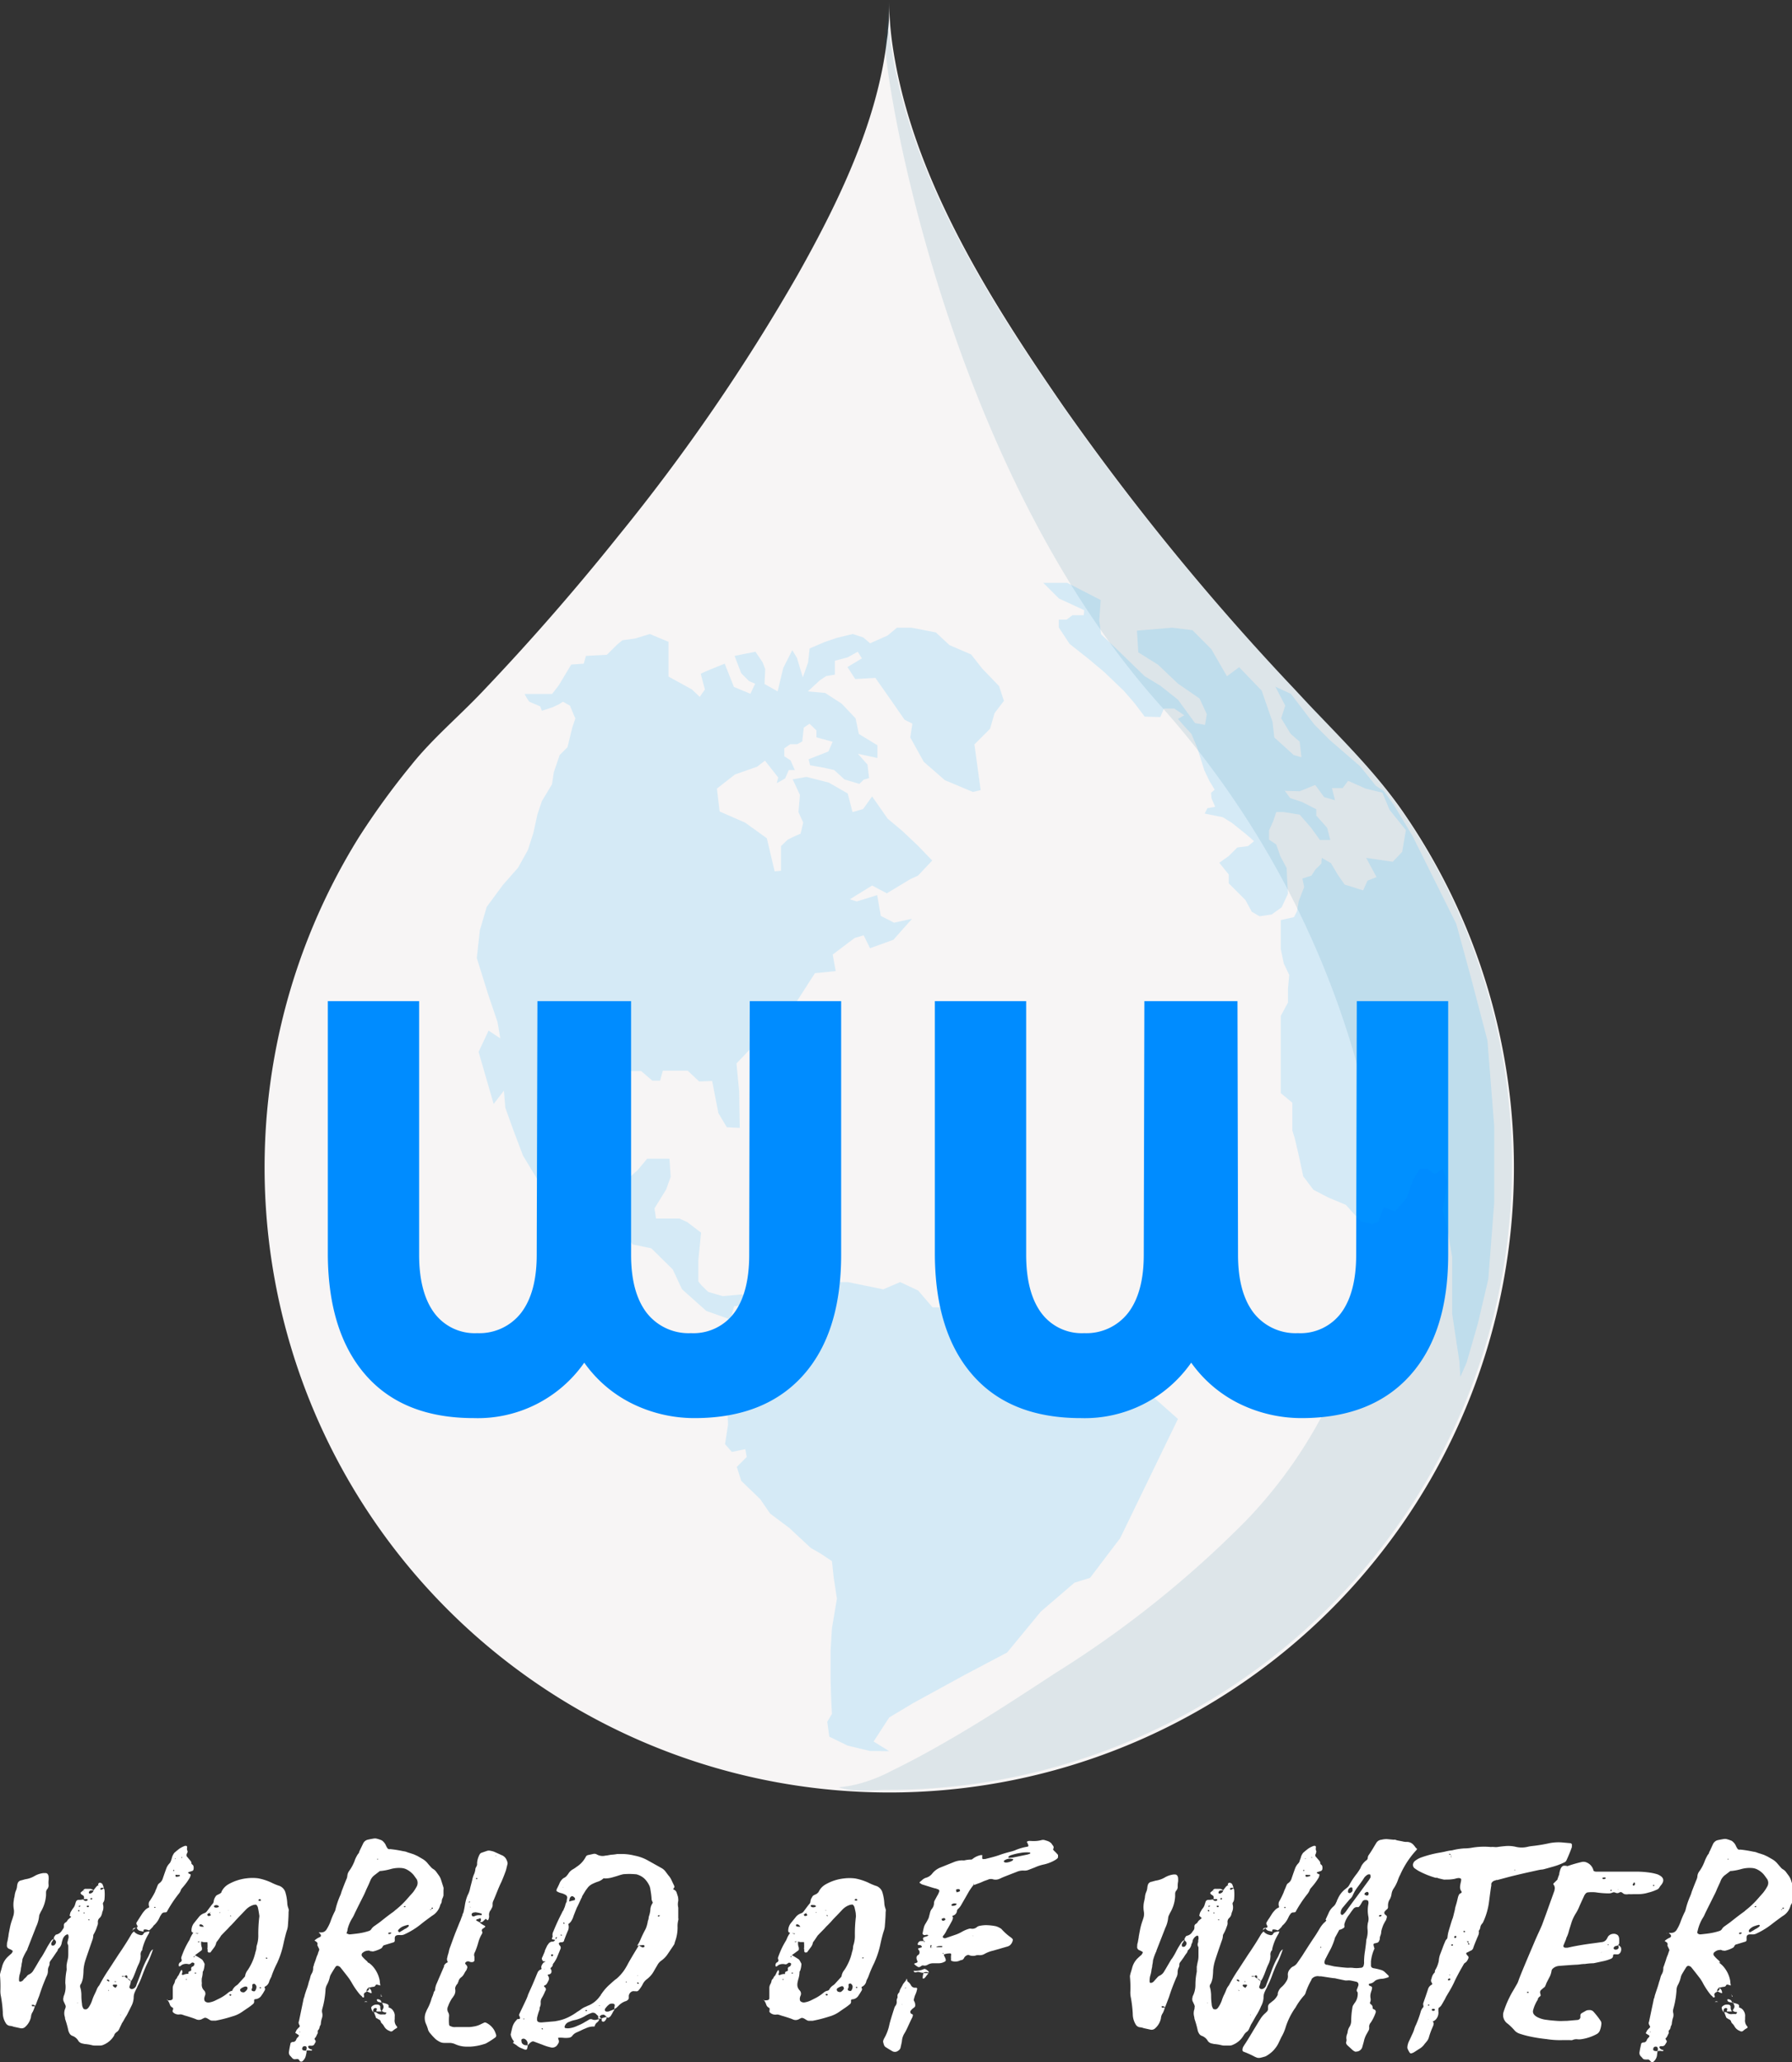 <svg xmlns="http://www.w3.org/2000/svg" viewBox="0 0 229.64 264.1"><rect x="0" y="0" width="229.64" height="264.1" fill="#333333" stroke="none"/><defs><style>.cls-1{fill:#f7f5f5;}.cls-2{fill:#00a4ff;opacity:0.14;}.cls-3{fill:#106a8e;opacity:0.11;}.cls-4{fill:#008cff;}.cls-5{fill:#fff;}</style></defs><title>Asset 2</title><g id="Layer_2" data-name="Layer 2"><g id="Layer_1-2" data-name="Layer 1"><path class="cls-1" d="M167.09,88.34a320.23,320.23,0,0,1-29.63-36.22C128,38.42,118,22.72,115.52,5.9a39.87,39.87,0,0,1-.44-5.67c0,1.21,0,2.42-.16,3.62,0,.44-.08.88-.14,1.31-1.25,10.61-6.3,20.91-11.41,30a248.86,248.86,0,0,1-23,33.48Q72,79.1,62.78,88.76c-2.93,3.07-6.31,5.92-8.94,9.22a97.54,97.54,0,0,0-6.74,9.28,80.05,80.05,0,1,0,134.13-2.83C178,99.65,174,95.61,170,91.43,169,90.4,168.06,89.38,167.09,88.34Z" transform="translate(-1.13)"/><path class="cls-2" d="M115.08,224.28l-2-1.24,2-3.08,3.09-1.85,6.47-3.54,5.55-2.93,4.32-5.24,4.31-3.7,2-.62,3.86-5.09,7.4-15.26L149,179H138.36l-2.93-3.85-1.85-2.47-3.08-1.85h-4.78l-3.08-3.39h-2l-1.85-2.16-2.31-1.08-2.16.93-4.55-.93h-2.54l-2.46-1.23-5.09,4-2.2-.31-1.23-.89-2.51.23-1.85-.54-.84-.81-.43-.54v-2.69l.35-3.55-1.77-1.35-1-.46h-3L85,154.76l1.5-2.43.58-1.62-.16-2.31H84.06l-1.19,1.43L81.56,151l-1.78.5-1.88-.11-1.16-1.31-.81-2.74v-3.54l.5-2.59,1-2.23,1.31-1.24,1.93-.57h2.62l1.43,1.23,1,0,.35-1.27h3.19l1.47,1.38,1.66-.07.8,4.12,1.08,1.81,1.66.08-.08-4.7-.34-3.55,2.31-2.43,3.7-1.81,1.66-3.62,2.38-3.7,2.66-.27-.38-2.12,2.81-2.12,1.16-.34.81,1.65,3-1.08,2.39-2.69-2.31.5L114,117.3l-.46-2.66-2.62.81-.89-.27,2.86-1.77,1.88,1,3-1.81,1-.46,1.82-1.93-1.82-1.89-2-1.89-1.89-1.58L112.89,102l-1.16,1.62-1.35.39-.62-2.39-2.42-1.39-2.85-.73-1.78.31.93,2-.19,2.2.61,1.34-.34,1.43a15.21,15.21,0,0,0-1.66.77l-.85.81v3.16l-.81.08-1-4.24-2.78-2-3.27-1.43L93,101l2.31-1.81,2.85-1,1-.77,1.7,2.16-.19.73,1.08-.62.46-1.07.77,0-.54-1.23-.81-.54,0-1,.77-.54h.89l.65-.35.19-1.77.74-.5.88.85,0,.89,2.08.57-.54,1.24-2.54,1,.19.77,1.74.31,1.35.3,1.31,1.2,1.92.58.54-.54.7-.2-.2-1.73-1.23-1.39,2.5.54V95.45L111.19,94l-.42-2L109,90.13l-2.12-1.38-2.23-.2,1.54-1.42.81-.54,1.12-.19V84.62l1.61-.42,1.32-.73.53.85-1.85,1.11,1,1.54,2.58-.15,2.16,3.08,1.58,2.28,1,.5-.27,1.77,1.73,3.12,2.7,2.35,3.59,1.51,1-.24L126,95.34l2-2,.58-2,1.2-1.58-.62-1.89L127,85.63l-1.42-1.81-2.78-1.2L121.06,81l-3.12-.61h-1.87l-1.19,1-2.25,1-.87-.75-1.36-.44-2.05.5-1.53.52-1.94.83-.2,1.8-.67,1.9-.75-2.48-.6-1-1.16,2.28-.72,3-1.68-.95.09-1.91-.35-.89-.9-1.33L95.26,84l.86,2.23,1,1,.78.34-.61,1.28-2.11-.87L94,85s-3.06,1.21-3.06,1.3.52,2,.52,2l-.66.95-1-.95-3-1.65,0-4.45-2.4-1-1.85.57L80.89,82l-.65.53L78.9,83.86,76.22,84l-.29,1-1.6.11-1.57,2.62-.88,1.15H68.36a5.44,5.44,0,0,0,.61,1l1.38.58.22.57L72,90.56l.81-.39.46-.3.9.51s.66,1.62.69,1.6-.38,1.15-.38,1.15l-.63,2.57-1,1L72.1,98.9l-.23,1.54-1.3,2.16L70,104.3l-.52,2.37-.7,2.19-1.27,2.28-1.93,2.19-2.08,2.82-.88,3-.39,3.55,1.47,4.7,1.19,3.51.35,2.08-1.5-1-1.28,2.73,1.93,6.67,1.31-1.7.19,2.2,1,2.78L68.15,148,70,151.06l1.61,1,2,1.7,1,.88H78.2l1.93,2.16,2.08,2.58,2.39.5,2.74,2.7,1.19,2.54,3.12,2.78L94.74,169l.46-1.7,1.69-.19.81,2,.35,3.24-1.89,2.85-1,2.08-.81,3.24.08,1.93-.39,2.5.87,1,1.73-.35.18,1-1.27,1.27.57,1.79L98.55,192l1.27,1.85,2.47,1.85,2.74,2.55,1.21.69,1.5,1,.23,2.14.41,2.66-.64,3.81-.17,2.84V215l.06,2.31.11,2.2-.6,1,.26,1.91,2.36,1.15,2.84.68Z" transform="translate(-1.13)"/><path class="cls-3" d="M166.86,88.11a318.08,318.08,0,0,1-29.63-36.22c-9.5-13.71-19.47-29.4-21.94-46.22A38.46,38.46,0,0,1,114.85,0c0,1.21,0,2.42-.16,3.62,0,.44-.08.88-.14,1.31-.4,3.39,7.4,54.62,35.6,85.78a115.93,115.93,0,0,1,25.26,47,59.65,59.65,0,0,1-14.65,57.09,133.94,133.94,0,0,1-24.35,19.45c-4.59,3-9.14,6-13.87,8.71-2.36,1.37-4.76,2.67-7.21,3.86a19.27,19.27,0,0,1-3.32,1.39,14.88,14.88,0,0,1-3.4.69c1.8.68,4.31.34,6.24.34A80,80,0,0,0,181,104.2c-3.26-4.78-7.23-8.82-11.22-13Z" transform="translate(-1.13)"/><path class="cls-4" d="M97.21,128.22h11.71V160.7q0,10-4.87,15.44t-13.78,5.48a18.06,18.06,0,0,1-8.12-1.85A16.39,16.39,0,0,1,76,174.52a16.64,16.64,0,0,1-14.16,7.1q-9,0-13.82-5.48T43.14,160.7V128.22h11.7V160.7c0,3.22.65,5.7,1.93,7.44a6.45,6.45,0,0,0,5.51,2.6,6.77,6.77,0,0,0,5.63-2.6q2-2.61,2-7.44L70,128.22H82L82,160.7q0,4.83,2,7.44a6.81,6.81,0,0,0,5.67,2.6,6.51,6.51,0,0,0,5.55-2.6q1.92-2.61,1.92-7.44Z" transform="translate(-1.13)"/><path class="cls-4" d="M175,128.22h11.71V160.7q0,10-4.87,15.44t-13.78,5.48a18.1,18.1,0,0,1-8.12-1.85,16.46,16.46,0,0,1-6.16-5.25,16.64,16.64,0,0,1-14.16,7.1q-9,0-13.82-5.48t-4.87-15.44V128.22h11.7V160.7c0,3.22.65,5.7,1.93,7.44a6.45,6.45,0,0,0,5.51,2.6,6.77,6.77,0,0,0,5.63-2.6q2-2.61,2-7.44l.08-32.48h11.93l.07,32.48q0,4.83,2,7.44a6.81,6.81,0,0,0,5.67,2.6,6.51,6.51,0,0,0,5.55-2.6q1.92-2.61,1.92-7.44Z" transform="translate(-1.13)"/><path class="cls-5" d="M10.05,245.35l.07-.28a.91.91,0,0,1,.14-.31l.17-.28a1.39,1.39,0,0,0,.34-.63c.05-.15.08-.25.1-.3a.37.37,0,0,1,.38-.23,1.94,1.94,0,0,0,.53-.06,1.15,1.15,0,0,0,.19.17.36.36,0,0,0,.29,0c.06,0,.1-.06.1-.1s0-.1-.12-.11l-.39,0a.35.35,0,0,0-.07-.46h0l-.22-.14c-.11-.1-.13-.2-.05-.28l.29-.23a.57.57,0,0,0,.22.17l0,0-.22-.19a.35.35,0,0,1,.36-.18l.53,0a.71.71,0,0,1,.43.19h-.31a.26.26,0,0,0-.17.07.31.31,0,0,0-.12.22c0,.06,0,.1.1.12h.09c.26-.08.39-.22.41-.43l.27-.34a.79.79,0,0,1,.33-.28c.08.07.11.08.07,0h-.09c0-.15.05-.22.05-.23s.09-.14.24-.09a.38.38,0,0,1,.28.19s.08.19.17.45l-.09,0-.1,0a.38.38,0,0,0-.26.07s0,.12.09.2a.48.48,0,0,1,0,.12.42.42,0,0,1,0-.14.6.6,0,0,0,.34-.21l.1.21a6.16,6.16,0,0,1,0,1.2.77.77,0,0,1-.12.37.32.32,0,0,0-.07.3,1.38,1.38,0,0,1-.1,1s0,.14-.07.3a.9.9,0,0,1-.26.43.66.66,0,0,0-.22.61,1,1,0,0,1-.1.46,4.68,4.68,0,0,1-.43,1,.36.36,0,0,0-.07.24,1.89,1.89,0,0,1-.12.55c-.35,1-.64,1.83-.87,2.53a5.21,5.21,0,0,0-.26,1.34c0,.07,0,.38-.07.94a2.81,2.81,0,0,1-.24.77.47.47,0,0,0-.08.53,3.64,3.64,0,0,1,.12.86c0,.26,0,.66.08,1.19a1.1,1.1,0,0,0,.19.61.18.18,0,0,0,.17.07.4.4,0,0,0,.21,0,.68.68,0,0,0,.27-.23,3.39,3.39,0,0,0,.45-.89,5.65,5.65,0,0,1,.29-.73c.16-.33.27-.57.32-.71a1.74,1.74,0,0,1,.31-.5,21.31,21.31,0,0,1,1.2-2l1.25-1.92c.63-.92,1.16-1.75,1.61-2.52a1.35,1.35,0,0,1,.39-.46l0,0,.12.13a1.45,1.45,0,0,0,.67.32.35.35,0,0,0,.39-.09,2,2,0,0,1,.14-.21h0a1.76,1.76,0,0,1,.67-.16h0a1.49,1.49,0,0,0-.07.24,6.94,6.94,0,0,0-.85,2c0,.12,0,.19-.07.21a.84.84,0,0,0-.14.63,2.46,2.46,0,0,1-.24,1.07,7.07,7.07,0,0,0-.34.8c-.14.38-.25.64-.31.78a3.24,3.24,0,0,1-.36.66.68.68,0,0,0-.46-.37l0-.14v-.08c0-.1-.06-.16-.12-.17s-.15,0-.2.14a1.13,1.13,0,0,0-.29-.05c-.08,0-.11,0-.09.07s0,0,.09,0h.1l.19,0a.83.83,0,0,0,.32.23c.09.08.24.21.45.37a2.7,2.7,0,0,1-.19.7c0,.07,0,.14.1.21a.29.29,0,0,0,.28.08.65.65,0,0,0,.39-.25.77.77,0,0,0,.12-.22c0-.06.24-.62.62-1.67a12,12,0,0,1,.8-1.81,2.09,2.09,0,0,0,.19-.37c.08-.19.14-.31.17-.37a.94.94,0,0,1,.36-.4,14.12,14.12,0,0,1-.77,1.89c-.19.4-.39.88-.6,1.45a10.18,10.18,0,0,1-.63,1.42c0,.09-.15.31-.31.68a1.69,1.69,0,0,0-.17.77,2.57,2.57,0,0,1-.31,1.09c-.21.44-.38.76-.5,1s-.2.32-.36.61a7.19,7.19,0,0,1-.37.62c0,.05-.13.27-.31.68a.87.87,0,0,1-.33.39,1,1,0,0,0-.29.32c0,.06-.07.08,0,.07a2.84,2.84,0,0,1-1.42,1.25,1,1,0,0,1-.41.09l-.65,0a1.47,1.47,0,0,1-.41-.05,5.65,5.65,0,0,0-.93-.15l-.32-.07a.82.82,0,0,1-.4-.23.41.41,0,0,1-.1-.14,1.47,1.47,0,0,0-.79-.62.74.74,0,0,1-.36-.38,1.37,1.37,0,0,1-.1-.23,12.82,12.82,0,0,0-.43-1.55,1.1,1.1,0,0,0-.05-.32,1.51,1.51,0,0,1,.05-.95.93.93,0,0,0,.05-.14.45.45,0,0,0,0-.32l-.12-.27-.12-.25a.86.86,0,0,1,0-.55l0-.07A3,3,0,0,0,9.5,254a9,9,0,0,1,.16-1.66,1.39,1.39,0,0,0,0-.32c0-.17,0-.28,0-.32q.07-.45.12-.63a2.88,2.88,0,0,0,.1-.78c0-.47,0-.7,0-.72s0-.21,0-.39L9.81,249a.8.8,0,0,1-.05-.23l.07-.23a1.19,1.19,0,0,1,.05-.23.79.79,0,0,0,0-.49.13.13,0,0,0-.17-.07l-.17.09a1.12,1.12,0,0,0-.38.55l-.1.33A1.86,1.86,0,0,1,9,249a1.25,1.25,0,0,1-.44.62v0a.63.63,0,0,1-.12.31c-.08.09-.21.29-.41.59s-.32.45-.43.6a.59.59,0,0,0-.12.29.65.65,0,0,1-.07.39,1.27,1.27,0,0,0-.14.61,1.35,1.35,0,0,1-.17.69,25.63,25.63,0,0,0-.94,2.5c-.08.2-.22.56-.41,1.07l-.14.28c0-.12-.09-.18-.27-.19s-.12,0-.12.09,0,.1.1.1H5.6a5.62,5.62,0,0,1-.26.69,1.31,1.31,0,0,0-.24.68,2.35,2.35,0,0,1-.77,1.3.67.67,0,0,1-.58.14l-.41-.09-.46-.1a1.83,1.83,0,0,0-.45-.11.69.69,0,0,1-.55-.34,2.46,2.46,0,0,1-.39-1.39,16.07,16.07,0,0,0-.24-2.05,3,3,0,0,1-.07-.79,17.34,17.34,0,0,0-.05-1.9.82.82,0,0,1,.05-.32c0-.08.1-.33.21-.77a2.65,2.65,0,0,1,.75-1.3l.24-.22.24-.21a1.79,1.79,0,0,0,.12-.21.11.11,0,0,0-.05-.16,2.42,2.42,0,0,0-.24-.15c-.33-.09-.48-.28-.43-.57,0-.13,0-.28.07-.46q.12-.68.12-.63c0-.16.07-.51.17-1a7.07,7.07,0,0,1,.34-1.23c.09-.3.14-.45.14-.46a2,2,0,0,0,.05-.72,3.18,3.18,0,0,1,0-1.26c0-.2.08-.37.09-.49a2.49,2.49,0,0,1,.17-.69,1.77,1.77,0,0,0,.15-.62,1.85,1.85,0,0,1,.07-.31.58.58,0,0,1,.48-.39l.5-.14a3.22,3.22,0,0,0,1.25-.45,3.07,3.07,0,0,1,1.06-.34H7a.35.35,0,0,1,.24.13.59.59,0,0,1,.12.37,2.38,2.38,0,0,1,0,.41,2.86,2.86,0,0,0,0,.63.73.73,0,0,1-.19.53.65.65,0,0,0-.14.38q0,.28,0,.39a4.77,4.77,0,0,1-.65,2.08,2.85,2.85,0,0,0-.14.29.79.79,0,0,0-.1.32,4,4,0,0,1-.33,1.23c.06-.18-.33.84-1.18,3a.09.09,0,0,1,0,.05v0A7.24,7.24,0,0,0,4,250.93a2.46,2.46,0,0,1-.1.59c0,.26-.08.46-.09.61a3.21,3.21,0,0,1-.12.62,2.55,2.55,0,0,0-.12.87c0,.14.08.19.19.17a.71.71,0,0,0,.19-.06l.15-.12s0-.06.24-.27.25-.29.29-.32a.84.84,0,0,1,.24-.16,1.19,1.19,0,0,0,.57-.56c.07-.09.34-.55.82-1.37a2.44,2.44,0,0,1,.19-.28c.16-.24.35-.58.58-1a11.71,11.71,0,0,1,.6-1,.83.83,0,0,1,.41-.35l-.31.5a.32.32,0,0,0,0,.3c0,.05.06.07.14.07a.28.28,0,0,0,.27-.09c.22-.25.22-.46,0-.64l-.1-.14c0-.1,0-.15,0-.15s0-.08.17-.28a.19.19,0,0,1,.15-.11,1.1,1.1,0,0,0,.67-.46.52.52,0,0,0,.07-.11.3.3,0,0,0,.07-.1.53.53,0,0,0,.15-.36,1.27,1.27,0,0,1,0-.23.39.39,0,0,1,.19-.27l.15-.11a.9.9,0,0,0,.12-.18.76.76,0,0,1,.14-.16l.34-.28,0,0ZM7.6,249.84s0,.08,0,.08l0-.06ZM11,256.53l.08,0,0-.07Zm.15-11.91s0,.1,0,.14.09.06.14,0,0-.08,0-.12l-.07,0Zm.43-.53H11.3a.06.06,0,0,0-.07,0c0,.06,0,.09,0,.11a.1.1,0,0,0,.1,0l.24-.16Zm.36.85c-.08,0-.11,0-.09.07s0,.06,0,.06.12,0,.12-.08Zm.46-.87c-.08,0-.13,0-.15.05s0,.11.1.13a.15.15,0,0,0,.17-.08C12.56,244.11,12.52,244.08,12.43,244.07Zm.09,1.76s-.07,0-.07,0,0,.09.07.09l.1,0C12.64,245.86,12.6,245.83,12.52,245.83Zm.46-2.71a.17.17,0,0,0-.19,0c-.07.05-.06.09,0,.13a.15.15,0,0,0,.17,0Zm0-1.83,0-.06.05,0Zm1.88,12.26a.13.13,0,0,0,0,.07.48.48,0,0,0,.15.11.1.1,0,0,0,.16,0s0,0,0-.07a.34.34,0,0,0-.22-.14S14.86,253.54,14.86,253.55Zm.19,1.3a.49.49,0,0,0,0,.11h.07l0-.05Zm1-.3-.07,0c.1-.1.15-.17.17-.19s.05-.17-.07-.18l-.32,0a.11.11,0,0,0-.14.08s0,0,0,.07a.91.91,0,0,0,.36.26Zm-.17-.78-.07,0,.05.06H16v-.07Zm.24,2.65v0h0Zm.46,1.57v.07l.07,0Zm.31-4.42s0,0,.12-.21l0,0c0,.11-.06.19-.07.25Zm1-3.6.07,0,0,0-.07,0Zm.29-2.73,0-.14c.05-.14.18-.21.39-.2v0c-.35.24-.51.36-.46.34Zm.4-.34c.15,0,.21-.09.2-.18s0-.08-.1-.23a.29.29,0,0,1,0-.3l.36-.57.37-.57a4,4,0,0,1,.4-.48,1.45,1.45,0,0,1,.39-.25.11.11,0,0,0,.07-.15.85.85,0,0,1,0-.6A9.25,9.25,0,0,0,21,242.3a2.79,2.79,0,0,1,.17-.41c.08-.21.13-.35.17-.43a.61.61,0,0,1,.07-.14l.12-.12a1.13,1.13,0,0,0,.46-.61c.08-.24.22-.65.43-1.23a1.84,1.84,0,0,1,.43-.71.85.85,0,0,0,.17-.29,3.57,3.57,0,0,0,.14-.43,1.91,1.91,0,0,1,.17-.42h0a2.12,2.12,0,0,1,.14-.21c.26-.23.47-.4.63-.52a3.28,3.28,0,0,1,.69-.36c.21-.05.32,0,.32.15a1.09,1.09,0,0,0,0,.39.33.33,0,0,1,0,.37.77.77,0,0,0-.07.17.4.4,0,0,0,.05.3c-.08-.11.07.06.45.52a.44.44,0,0,1,.12.3q0,.1.15.21a.37.37,0,0,1,.12.2,1,1,0,0,1,0,.39.3.3,0,0,1-.16.2l-.39.12c-.19.06-.19.14,0,.23,0,0,.06.05.19.09l0,0a1.13,1.13,0,0,1-.15.47,8.17,8.17,0,0,1-.91,1.23l-.17.21a1.57,1.57,0,0,1-.36.64,16.58,16.58,0,0,0-1.46,2.22c0,.06-.12.09-.27.1a.45.45,0,0,0-.41.2l-.07.11-.07.1c-.05.09-.11.21-.19.38a2.78,2.78,0,0,1-.75.94c.05,0,0,.08-.26.34a.94.94,0,0,1-.29.23h0a1.18,1.18,0,0,0-.5-.12c-.13,0-.19.05-.19.14l0,.14h0l-.41-.09a.58.58,0,0,1-.45-.4Zm2,2.48v.13h0Zm.5-5.12a.12.12,0,0,0-.16,0s0,.05,0,.07.12,0,.16,0Zm2.38-4.78q-.12,0-.09.09s0,.06,0,.06.12,0,.12-.07Zm.2-1.46h-.08l0,.06.07,0Zm.16,2.09c-.16,0-.21,0-.16.16s.06.08.14.09a1,1,0,0,0,.41-.09s0,0,0-.05,0-.09-.12-.09l-.2,0Zm.65-2.25a.06.06,0,0,0-.07,0c0,.06,0,.09.07.09l.05-.05Z" transform="translate(-1.13)"/><path class="cls-5" d="M22.55,256.19l.21,0c.33,0,.49-.06.51-.28v-.49c0-.34,0-.6,0-.78a1,1,0,0,1,.15-.54,1.24,1.24,0,0,0,.14-.39.41.41,0,0,1,.1-.21.64.64,0,0,0,.17-.25A.66.66,0,0,1,24,253l.22-.45a.62.62,0,0,1,.21-.27l0,0a.53.53,0,0,1,0,.52.09.09,0,0,0,0,.07.18.18,0,0,0,.17.06l.19-.07a1.3,1.3,0,0,1,.5-.06h.1l-.12,0v-.16c0-.1.08-.15.19-.18s.22-.12.17-.23v-.09a.24.24,0,0,1,.17-.27.37.37,0,0,0,.24-.32c0-.09,0-.15-.15-.18a.24.24,0,0,0-.19,0l-.14.11a.35.35,0,0,1-.29.07,1.21,1.21,0,0,0-.82.09s0,0-.21.16a.18.18,0,0,1-.2,0s0,0,0-.07a.42.42,0,0,1,.29-.47l0,0,.07-.14c0-.06.07-.11,0-.15a.47.47,0,0,1,0-.39,10.67,10.67,0,0,1,.93-2,.7.7,0,0,0,.12-.22,3.65,3.65,0,0,1,.48-.87,2.79,2.79,0,0,1,.46.18q.16,0,.15-.06a.13.13,0,0,0-.1,0l-.51-.09c-.19,0-.28-.14-.26-.29a1.5,1.5,0,0,1,.31-.92l.6-.75a1.5,1.5,0,0,1,.75-.54.65.65,0,0,0,.31-.23c.39-.52.64-.87.77-1a.55.55,0,0,0,.1-.24,1.27,1.27,0,0,1,.21-.6.53.53,0,0,1,.24-.25l.36-.18a1.16,1.16,0,0,0,.2-.18s0,0,0-.07a2.2,2.2,0,0,1,.89-.95,6.16,6.16,0,0,1,2.34-.76,5.78,5.78,0,0,1,1.46,0,7.06,7.06,0,0,1,1.68.54,7.64,7.64,0,0,0,.92.39,1.28,1.28,0,0,1,.91.93,5.85,5.85,0,0,1,.22,1.26,2.23,2.23,0,0,0,.17.79.83.83,0,0,1,0,.39c0,.75-.06,1.35-.09,1.82a2.43,2.43,0,0,1-.15.62c-.09.29-.22.78-.38,1.48a11.71,11.71,0,0,1-.84,2.62,12.49,12.49,0,0,0-.72,1.68c0,.06-.08.18-.17.37a1.62,1.62,0,0,0-.15.38,1,1,0,0,1-.5.59.1.1,0,0,0-.07.14.34.34,0,0,1,0,.37s-.09.15-.21.36l-.2.29a1,1,0,0,1-.79.46.14.14,0,0,0-.14.11.5.5,0,0,0,0,.16c0,.12,0,.24-.17.37a6.41,6.41,0,0,1-.74.55l-.63.43a4,4,0,0,1-1.27.59,17,17,0,0,1-2.12.54l-.43,0a.54.54,0,0,1-.29-.07l-.21-.13a1.24,1.24,0,0,0-.22-.12.39.39,0,0,0-.38,0,.42.42,0,0,1-.15.07.4.4,0,0,1-.12.07.83.83,0,0,1-.72,0c-.26-.11-.68-.25-1.27-.43a1.47,1.47,0,0,1-.29-.09l-.29-.09a.92.92,0,0,0-.31,0,1,1,0,0,1-.75-.25.23.23,0,0,1-.07-.29,1.09,1.09,0,0,1,.05-.14c0-.11,0-.18-.1-.21a.65.65,0,0,1-.33-.4,2,2,0,0,0-.37-.66Zm2.5-2.71s-.05,0-.1,0l0,.07C25.07,253.57,25.1,253.54,25.05,253.48Zm.72-.27v0l0,0ZM31,254.82l0,.09h-.1a1.54,1.54,0,0,1,.58-.66,1.38,1.38,0,0,0,.26-.25l.72-.79a.27.27,0,0,0,.08-.14,1.63,1.63,0,0,1,.33-.75A6.64,6.64,0,0,0,33.87,250a2.15,2.15,0,0,0,.12-.5c0-.26.08-.44.1-.52a4,4,0,0,0,.14-1.1,18,18,0,0,1,.12-2.31.86.86,0,0,0,0-.32c-.05-.32-.1-.63-.17-.94a.67.67,0,0,0-.21-.36.24.24,0,0,0-.19,0h-.1a2.3,2.3,0,0,0-1,.58l-.75.78c-.3.31-.54.56-.72.77l-.43.46a5,5,0,0,0-.43.45s-.32.31-.89.91l0,0a6.88,6.88,0,0,1-.53.76.53.53,0,0,0-.12.29,1.72,1.72,0,0,1-.21.43l-.51.68s-.06,0-.14,0-.11,0-.12,0a.81.81,0,0,1-.12-.22l.05-.05c0-.05,0-.09-.05-.13a5.35,5.35,0,0,0,0-.92l0,0-.39,0a.85.85,0,0,1-.38-.09l-.41,0s-.05,0-.05,0,0,.05,0,.07a.08.08,0,0,0,.08,0,1.16,1.16,0,0,0,.38-.13,1.41,1.41,0,0,0,.07.86l0,.14a.21.21,0,0,1-.08.22l-.81.6-.1.13c-.1.07-.11.11-.05.12s.08,0,.1-.12l0-.15a7.79,7.79,0,0,1,.84.5.6.6,0,0,1,.2.18,5,5,0,0,1,.24.45,3,3,0,0,1-.17.91.18.18,0,0,0-.07.16,3.28,3.28,0,0,1-.12.78A2.76,2.76,0,0,0,27,254a1.15,1.15,0,0,0,0,.39,1,1,0,0,0,.26.51.6.6,0,0,1,.14.68,2,2,0,0,0-.09.31.32.32,0,0,0,0,.16.35.35,0,0,0,.2.34.65.65,0,0,0,.43.07,2.68,2.68,0,0,0,.86-.29l.37-.18a5.66,5.66,0,0,0,1.2-.78,1.09,1.09,0,0,1,.53-.25Zm-4.88-2.16s-.05,0-.05,0,0,.09.07.1.12,0,.12-.07S26.19,252.65,26.11,252.66Zm1.2-5.9-.07,0a.8.8,0,0,0-.15-.19.3.3,0,0,0-.17-.09q-.21-.08-.24.09a.11.11,0,0,0,.08.14l.19.05.31,0Zm.41-1.61c-.07.08,0,.15.05.22a.23.23,0,0,0,.19,0c.14,0,.19-.09.14-.17L28,245l.14-.1-.07,0L28,245A.49.49,0,0,0,27.72,245.15ZM28.77,244a.27.27,0,0,0-.16.07c-.07,0-.08.08-.05.14a.26.26,0,0,0,.14.09.6.6,0,0,0,.48-.09v-.07A.45.45,0,0,0,28.77,244Zm.53,1,.05,0,0-.07-.08,0a.15.15,0,0,0,0,.06Zm1.09-.3h.07l-.05-.05Zm.31,10.88c.06,0,.08-.1.05-.14a.12.12,0,0,0-.17,0c-.08,0-.1.07,0,.12l.07.06Zm.05-10.17s0,0,0,0,0-.1-.09-.09l-.07.05C30.63,245.39,30.67,245.42,30.75,245.4Zm2.09,9.19c0-.1-.07-.16-.19-.18h-.1a1.53,1.53,0,0,0-.53.25.22.22,0,0,0-.1.28.32.32,0,0,0,.29.2.34.34,0,0,0,.22,0,1,1,0,0,0,.41-.44Zm.62-.22a.52.52,0,0,1-.09.38v.07c0,.12.09.18.28.2a.16.16,0,0,0,.17-.06.8.8,0,0,0,.17-.44.41.41,0,0,0-.14-.36.2.2,0,0,0-.27-.07c-.08,0-.12.08-.12.12Zm1-11.14a.19.19,0,0,0-.19.07c-.07.1,0,.14.16.14s.12,0,.12-.09A.12.12,0,0,0,34.45,243.23Zm.12,11.38c0-.08,0-.11-.1-.11s-.07,0-.07.05,0,.09.1.09Zm0-2.16-.07-.23c0-.06.06-.06.07,0h-.07a.19.19,0,0,1,.07.2Zm.63-1.73s0,0,0,.05,0,.08.12.07l.07-.05C35.36,250.73,35.31,250.71,35.22,250.72Z" transform="translate(-1.13)"/><path class="cls-5" d="M48.32,251.34a2.74,2.74,0,0,1,.48.39,3.74,3.74,0,0,1,1,2s0,.2.07.56v0l-.39-.11a.2.2,0,0,0-.24.11.28.28,0,0,1-.21.16,3.31,3.31,0,0,0-.73.16h.05a.4.4,0,0,0-.24.43v.05q-.45.18-.33.48l0,.15s0,0,0,.07a.18.18,0,0,1-.2,0l-.09-.13s-.12-.09-.27-.25h0a10.5,10.5,0,0,1-1.06-1.55c-.1-.17-.19-.31-.27-.43-.28-.38-.66-.86-1.12-1.44a.55.55,0,0,0-.32-.2.2.2,0,0,0-.19,0c-.1.06-.14.1-.14.12-.24.37-.42.66-.53.86a1.37,1.37,0,0,0-.2.46,3.68,3.68,0,0,1-.38,1,1.53,1.53,0,0,0-.17.69,11.13,11.13,0,0,1-.41,2.37,1,1,0,0,0,0,.55,1.2,1.2,0,0,1-.07.7,3,3,0,0,0-.12.71,2,2,0,0,1-.15.31l0,0a.72.72,0,0,1-.24.5s0,.09,0,.16v.14a.3.3,0,0,1-.07.16l-.12.25a.69.69,0,0,1-.17.25.15.15,0,0,0,0,.21l.09.15c0,.07,0,.12,0,.14l-.21.36A.46.46,0,0,1,41,262l-.19,0c-.19,0-.24.13-.15.25a.57.57,0,0,0,.39.23s.07,0,.07.06-.05.1-.14.09a1.75,1.75,0,0,0-.63,0,1.57,1.57,0,0,0,.07-.23.59.59,0,0,0,0-.21.22.22,0,0,0-.2-.13.39.39,0,0,0-.24.05.36.36,0,0,0-.12.22q-.07.28.36.3l.2,0c0,.35-.08.53-.08.56a1.31,1.31,0,0,1-.38.73.28.28,0,0,1-.46,0,.25.25,0,0,1,0-.07l-.07-.05a.25.25,0,0,0-.26-.09l-.1,0a.47.47,0,0,1-.46-.09l-.24-.27a.62.62,0,0,1-.21-.59c.05-.32.11-.66.19-1,0-.15.15-.23.36-.25l.1,0,.17-.11a.78.78,0,0,0,.12-.21.52.52,0,0,1,.14-.22,1.23,1.23,0,0,0,.17-.19.13.13,0,0,0,0-.14l-.38-.25c-.07-.05-.08-.1,0-.16l.09-.22a2.93,2.93,0,0,1,.36-.39.18.18,0,0,0,.05-.21q-.21-.34-.09-.54l.57-2.75a1.13,1.13,0,0,1,.07-.26,1,1,0,0,0,.08-.27c.05-.18.14-.48.29-.89s.21-.68.26-.89a3.9,3.9,0,0,0,.19-.63,1.5,1.5,0,0,1,.19-.44,1.37,1.37,0,0,0,.17-.7.61.61,0,0,1,.08-.3c0-.14.13-.41.26-.79a4.22,4.22,0,0,1,.29-.75q-.08.12.12-.39a.24.24,0,0,0,0-.23c-.16-.34-.22-.47-.19-.37a.39.39,0,0,1,0-.24.31.31,0,0,0-.15-.28,2.07,2.07,0,0,0-.24-.16l0,0a2.12,2.12,0,0,1,.6-.4c.26-.1.3-.26.12-.46l-.19-.18,0,0,.32,0a.78.78,0,0,0,.67-.34,5.64,5.64,0,0,0,.53-1.05,9.52,9.52,0,0,1,.58-1.35,2.23,2.23,0,0,0,.09-.32,10.49,10.49,0,0,1,.55-1.61,1.54,1.54,0,0,0,.12-.3l.1-.32c.21-.55.41-1.06.6-1.52a1.25,1.25,0,0,0,.12-.46,1.3,1.3,0,0,1,.19-.54,5.8,5.8,0,0,0,.73-1.32,3.27,3.27,0,0,1,.26-.6,1.82,1.82,0,0,1,.29-.43l0,0,.08-.24.48-1a.88.88,0,0,1,.53-.46c.19-.05.46-.1.81-.16a1,1,0,0,1,.34,0,4.39,4.39,0,0,1,.58.18.6.6,0,0,1,.24.14,1.64,1.64,0,0,1,.38.48,2.53,2.53,0,0,0,.24.45.32.32,0,0,0,.15.1.41.41,0,0,0,.19,0,14.58,14.58,0,0,1,1.68.27,1.71,1.71,0,0,1,.41.09,4.36,4.36,0,0,0,.48.16l.48.16.46.21.67.39a2.32,2.32,0,0,1,.58.49c.17.21.33.39.46.53a1.13,1.13,0,0,0,.26.23,1.35,1.35,0,0,1,.46.43l.31.43a1.93,1.93,0,0,1,.26.52l.32,1a.92.92,0,0,1,0,.32q0,.42,0,.72a2.08,2.08,0,0,1-.1.3,1,1,0,0,0-.12.38.74.74,0,0,1-.12.39.48.48,0,0,0-.09.21,2.23,2.23,0,0,1-1,1.29c-.54.39-1,.73-1.34,1A9.77,9.77,0,0,1,53,247.72a1.1,1.1,0,0,1-.6.11l-.22,0c-.3,0-.46.15-.46.37a.61.61,0,0,0,0,.16v.16a.24.24,0,0,1-.19.25l-1.11.34a.34.34,0,0,0-.26.21.52.52,0,0,1-.24.25,4,4,0,0,1-.87.33.49.49,0,0,1-.31,0l-.12,0-.15-.07a.28.28,0,0,0-.19,0,1,1,0,0,0-.65.25.33.33,0,0,0-.07.51,4.69,4.69,0,0,0,.58.57.86.86,0,0,1,.19.29v0Zm-9.45,10.49h0v0Zm.65-1.57.07,0,0-.05C39.47,260.19,39.46,260.21,39.52,260.26Zm.65.75H40.1l.07,0Zm1.47-13.45c0,.06,0,.06,0,0h0Zm8.19-7.95-.74.57a1.61,1.61,0,0,0-.48.62l-.24.56c-.12.25-.2.44-.27.57q-.2.48-.33.75c-.84,1.66-1.25,2.5-1.25,2.53a3.57,3.57,0,0,1-.29.52,5.13,5.13,0,0,0-.56,1.35q0,.16-.09.39t.09.18a.4.4,0,0,0,.24.09H46c.77-.08,1.19-.14,1.28-.16a7,7,0,0,0,1.1-.27.57.57,0,0,0,.36-.28,1.34,1.34,0,0,1,.31-.32c.39-.27.67-.47.85-.61.76-.61,1.28-1,1.56-1.19a2.66,2.66,0,0,0,.29-.24,11,11,0,0,0,1.51-1.42l.41-.47c.18-.19.31-.34.41-.46a6,6,0,0,0,.45-.71,1,1,0,0,0,0-.93l-.36-.5a2.8,2.8,0,0,0-.85-.71,1.71,1.71,0,0,0-.67-.22,3.94,3.94,0,0,0-1.46.13,7.38,7.38,0,0,1-1.35.25Zm-1.78,16.78h.17c.05,0,0,0,0,0a.34.34,0,0,0-.41,0h0Zm-.26,0h0Zm.5-1.84a.71.71,0,0,1,.46.66s0,0,0,.05a.2.2,0,0,1-.1,0,3,3,0,0,1-.53-.25v0l.17-.07c.1-.06.14-.13.12-.22l0-.21Zm-.09,1.82h0Zm.77,1.37a1.35,1.35,0,0,1-.27-.57.25.25,0,0,1,.1-.21.84.84,0,0,1,.62-.23c.26,0,.4.08.44.26v.09c0,.13,0,.3.17.52l0,0a2.5,2.5,0,0,1-.67,0c0-.17.07-.26.07-.28s0-.1-.1-.13a.27.27,0,0,0-.19,0,.46.46,0,0,0-.17.17.85.85,0,0,0,0,.38Zm1.08-1.25a2.82,2.82,0,0,1,.74.2s.08.05.13.12a.47.47,0,0,1,0,.29h0a.93.93,0,0,1,.6.43,1.08,1.08,0,0,1,.19.76c0,.18,0,.28,0,.31a1.09,1.09,0,0,0,.26.91c.08.09.08.17,0,.23a2.73,2.73,0,0,0-.53.37.31.31,0,0,1-.38,0,1.28,1.28,0,0,1-.7-.57,1.5,1.5,0,0,0-.31-.41.32.32,0,0,1-.12-.22.48.48,0,0,0-.32-.3l-.16-.11c-.1,0-.16-.1-.17-.17s-.08-.22-.24-.63v0l.09,0h.12l.17.09A.86.86,0,0,0,50,258a3.64,3.64,0,0,1,.5,0v0l.1-.13c.08-.08.05-.13-.1-.14a.68.68,0,0,1-.43-.18l0,0c.09-.18.15-.28.16-.3a.52.52,0,0,0,0-.45,2.31,2.31,0,0,1-.15-.37Zm-.65,1.07-.24.2Zm-.19-18.27,0,0v0Zm.46,17.11a.31.31,0,0,1-.25-.25c0-.07,0-.1.12-.1a.51.51,0,0,1,.41.21s0,.09.1.23h0Zm-.1-18.34s-.06,0-.07,0-.06.07,0,.09l.07,0Zm.07,16.81,0,0,0,0Zm0,0,.05.06,0,0Zm.17-.62v0Zm.12,1.19a1,1,0,0,1,0,.15l0,0A.5.5,0,0,1,50,255.44Zm0,.15c.1,0,.14,0,.12.1s0,0-.07,0-.06-.08,0-.14Zm1.25-8.08s0,0-.07,0-.2,0-.22.08,0,.09.1.11S51.32,247.62,51.25,247.51Zm1.25-.11.36-.21a2.08,2.08,0,0,1,.39-.22l.21-.16a.34.34,0,0,0,.12-.12c0-.06,0-.11,0-.14a.2.2,0,0,0-.19,0,2,2,0,0,0-.39.11,1.5,1.5,0,0,0-.69.44.3.3,0,0,0-.1.15s0,.09.05.14a.22.22,0,0,0,.17.07Zm.67-3.21c0-.07-.06-.09-.14-.05s-.07,0-.07.05.06.08.14.06Zm3.51.23h0c0-.08,0-.11-.1-.09a.09.09,0,0,0-.07,0l0,.23a.2.2,0,0,0-.17,0c-.05,0,0,.06,0,.06a.1.1,0,0,0,.12-.09Z" transform="translate(-1.13)"/><path class="cls-5" d="M59.52,254.41v0a.6.6,0,0,0-.05.4,1.15,1.15,0,0,1-.21.84,2.36,2.36,0,0,1-.2.28,4.3,4.3,0,0,0-.5,1,.84.84,0,0,0,0,.79.81.81,0,0,1,.12.46,6.2,6.2,0,0,0,0,1.11.21.21,0,0,0,.14.19,1.92,1.92,0,0,0,.41.13,1.88,1.88,0,0,0,.31,0l1.71,0a3.65,3.65,0,0,0,.53-.06,3,3,0,0,0,1-.32l.36-.17a.3.3,0,0,1,.29,0,2.39,2.39,0,0,1,1.06,1,3.6,3.6,0,0,1,.21.53.31.31,0,0,1-.12.37,10.55,10.55,0,0,1-1.22.77l-.29.09a7,7,0,0,1-1.66.3H61a3.59,3.59,0,0,1-1.59-.34,1.81,1.81,0,0,0-.72-.14l-.63,0a1.24,1.24,0,0,1-.5-.1,3.13,3.13,0,0,1-.58-.36,7,7,0,0,1-.67-.71A1.48,1.48,0,0,1,56,260a4.88,4.88,0,0,0-.27-.77,1.88,1.88,0,0,1,0-1.57l.12-.28a6.73,6.73,0,0,0,.53-1.22,2.69,2.69,0,0,1,.19-.53c.08-.23.13-.4.17-.54a.87.87,0,0,0,.14-.21h0a2.38,2.38,0,0,1,.24-.91s.27-.64.86-2a.3.3,0,0,0,.05-.1s0-.09,0-.13a.92.92,0,0,1,.36-.37l.17-.09v0l0,.06a.68.68,0,0,1-.09-.7c0-.14.1-.36.17-.66a3.63,3.63,0,0,1,.19-.66l.45-1.23c.07-.19.2-.54.41-1.05s.32-.81.44-1.07q.24-.67.21-.54l.07-.23c0-.1.08-.18.1-.23.1-.42.16-.73.19-.94a6,6,0,0,1,.27-1.09,4.07,4.07,0,0,1,.17-.38,3,3,0,0,0,.24-.76s.08-.31.26-1a3.29,3.29,0,0,1,.24-.77,2.19,2.19,0,0,0,.17-.69,1.17,1.17,0,0,1,.14-.3.85.85,0,0,0,.08-.24v-.23a2.75,2.75,0,0,1,.33-1.08.48.48,0,0,1,.29-.22l.67-.23a.82.82,0,0,1,.44,0,2.3,2.3,0,0,1,.5.14l.91.41a1.13,1.13,0,0,1,.51.39,1.65,1.65,0,0,1,.24.54.45.45,0,0,1,0,.23c-.11.46-.18.75-.22.86q-.28.78-.57,1.44c-.15.29-.32.69-.53,1.21s-.4,1-.51,1.22a1,1,0,0,0-.07.48.8.8,0,0,1-.19.53s0,.06,0,.07a.94.94,0,0,0-.26.82,1,1,0,0,1-.1.47.16.16,0,0,1-.07.07.15.15,0,0,1-.15-.07c-.06-.11-.13-.12-.21,0a.93.93,0,0,0-.2.18.44.44,0,0,1-.26.14s-.06,0-.22,0l.08-.07a.35.35,0,0,0,0-.45h0a1.11,1.11,0,0,1-.48.16v0l-.05.15s0,0,0,0l.43.23a2.6,2.6,0,0,0,.62.43c.13.07.15.14.05.21l-.14.11L63,247c-.13.12-.16.23-.1.35a.32.32,0,0,1,0,.31,4.29,4.29,0,0,0-.46,1.05A10.16,10.16,0,0,1,62,250a.66.66,0,0,0-.07.61c0,.27,0,.43,0,.46s-.05.16-.17.2a.72.72,0,0,1-.38,0l-.22-.08a.48.48,0,0,0-.29.08c-.12.08-.16.17-.09.28a1.28,1.28,0,0,1,.17.2.35.35,0,0,1,.05.3,1.54,1.54,0,0,0-.08.23l-.17.25-.14.25a1.38,1.38,0,0,1-.38.46.88.88,0,0,0-.36.58l-.1.14c-.1-.05-.11-.05,0,0l.07,0C59.58,254.24,59.52,254.41,59.52,254.41Zm-1.18,6.42-.07,0,.07,0Zm1.73-8.56.08,0c-.07,0-.1,0-.1,0v0Zm1.28-8.68c0-.08-.06-.09-.12,0a0,0,0,0,0,0,.07l.07,0Zm.07.71s0,0,0-.05-.12,0-.12,0l.07,0Zm-.1,3h0v0l0,0Zm.63-1.89a1.21,1.21,0,0,1,.6-.13h.22c.08,0,.11,0,.09-.11a.06.06,0,0,0,0-.07,2.77,2.77,0,0,0-.69-.17.32.32,0,0,0-.2,0c-.24,0-.37.1-.4.23a.3.3,0,0,0,.14.28l.1,0Zm.34-4.85a.09.09,0,0,0-.15,0,.08.08,0,0,0,0,.07.14.14,0,0,0,.17,0Zm.36-1.86,0,0Zm2-1.07,0,.06.1,0Z" transform="translate(-1.13)"/><path class="cls-5" d="M70.72,251.18c-.08-.12-.11-.16-.09-.14a.32.32,0,0,1,0-.38s.13-.29.31-.73c0-.14.15-.39.31-.75l.15-.21a.68.68,0,0,1,.43-.3l.12,0a.38.38,0,0,0,.34-.27c.16-.16.23-.24.21-.23s0-.05,0-.07l-.07,0s-.07,0-.07.05a.86.86,0,0,0-.05.31l-.32-.07c-.12,0-.16-.08-.12-.16a1.21,1.21,0,0,0,.08-.24.91.91,0,0,1,.09-.62c.4-1,.77-1.75,1.11-2.41a1.2,1.2,0,0,1,.21-.35l0-.07a2.33,2.33,0,0,0,.2-.5,1.6,1.6,0,0,1,.19-.49c0-.29.07-.45.07-.48a.42.42,0,0,0-.26-.41,2,2,0,0,0-.46-.19,1.79,1.79,0,0,1-.65-.27h0V242h0c.24-.48.37-.75.38-.8a1.6,1.6,0,0,1,.51-.66l0,0a1.2,1.2,0,0,0,.41-.29l0,0a1.54,1.54,0,0,1,.17-.21,1.61,1.61,0,0,1,.62-.63,3.63,3.63,0,0,0,.48-.32,3.36,3.36,0,0,0,1.11-1.16l.12-.21a.44.44,0,0,1,.26-.14l.6-.13a.62.62,0,0,1,.51.06,1.49,1.49,0,0,0,1.11.14c.19,0,.44-.07.74-.11a5.5,5.5,0,0,0,.75-.09l.19,0h.21a6.57,6.57,0,0,1,1.81.2,5.7,5.7,0,0,1,1.63.57l1.88,1.05a1.68,1.68,0,0,1,.53.5l.31.41a2.4,2.4,0,0,1,.38.57l.39.82c0,.1,0,.19-.1.29s0,.11,0,.14a.6.6,0,0,1,.4.43,2.16,2.16,0,0,0,.08.23,1.7,1.7,0,0,0,.07.23,2.18,2.18,0,0,1,.05.56,1.78,1.78,0,0,0,0,.87q0,1.11,0,1.35a.39.39,0,0,1,0,.24,3.2,3.2,0,0,0-.09.94,5.29,5.29,0,0,1-.24,1.57c-.15.43-.19.61-.15.53-.08.14-.22.35-.43.65l-.43.64a3.24,3.24,0,0,1-.8.84,1.67,1.67,0,0,0-.57.66c-.13.21-.27.45-.43.73a3.22,3.22,0,0,1-.87,1,1.8,1.8,0,0,0-.55.66,3.66,3.66,0,0,1-.53.78.33.33,0,0,1-.36.11l-.19,0a.54.54,0,0,0-.46.14.72.72,0,0,0-.24.45l0,.32a.47.47,0,0,1-.21.27.66.66,0,0,1-.27.12,2.25,2.25,0,0,0-.86.59l-.27.25-.24.14c0-.29.05-.45.05-.46,0-.17-.13-.24-.38-.23a.52.52,0,0,0-.36.12,2.47,2.47,0,0,0-.53.59s0,0,0,.09,0,.08.05.14a.25.25,0,0,0,.17.08l.22,0,.84-.32a3.52,3.52,0,0,0-.34.57l-.17.28a.68.68,0,0,1-.38.27l0,0q-.41-.35-.48-.39a.25.25,0,0,0-.17,0,.48.48,0,0,0-.29.09,1,1,0,0,1-.16.18h0a3.54,3.54,0,0,1-.41-.36.55.55,0,0,0-.65-.12,3.58,3.58,0,0,0-.45.19l-.27.14a1.6,1.6,0,0,1-.26.15,4.39,4.39,0,0,1-1.13.41,2.9,2.9,0,0,0-.7.23.88.88,0,0,0-.58.61c0,.1,0,.17.15.19a1.53,1.53,0,0,0,.53,0,3.23,3.23,0,0,0,.89-.27c.36-.15.57-.25.62-.28a4.37,4.37,0,0,0,.48-.27,5.18,5.18,0,0,0,.46-.27.49.49,0,0,1,.48,0,.92.92,0,0,0,.53,0,1.43,1.43,0,0,1,.31-.05l0,0a.82.82,0,0,1-.22.36.86.86,0,0,0-.36.48c0,.07-.06.1-.15.09a2.28,2.28,0,0,0-1,.23,6.52,6.52,0,0,0-.61.27l-.57.26a1.38,1.38,0,0,0-.58.47.65.65,0,0,1-.43.21,3,3,0,0,1-.75,0,5,5,0,0,0-.62,0l-.07,0h.09c0,.19.07.29.07.3a.61.61,0,0,1,0,.33,3.51,3.51,0,0,1-.22.35.78.78,0,0,1-.82.25,6.41,6.41,0,0,1-1.06-.34l-1.05-.39a.33.33,0,0,0-.29,0,1.09,1.09,0,0,0-.24.16s-.12.12-.31.32v-.32a.66.66,0,0,0-.41-.52.29.29,0,0,0-.22,0c-.11,0-.17.11-.17.18a2.15,2.15,0,0,0,.05.32.62.62,0,0,0,.55.32l.22,0a1.62,1.62,0,0,1-.07.38c0,.17-.16.23-.36.16l-.36-.15a2,2,0,0,1-.65-.39l-.46-.3h0s0-.07.07-.07.05-.16,0-.21-.29-.36-.36-.8c.12-.53.2-.89.27-1.09a2.09,2.09,0,0,1,.5-.77l0,0,0,0c0-.08.11-.12.32-.12a.09.09,0,0,0,.09-.13.17.17,0,0,0,0-.14.37.37,0,0,1-.07-.37l.79-1.66a7.27,7.27,0,0,0,.29-.68c0-.09.23-.55.58-1.35s.59-1.43.67-1.59a.69.69,0,0,1,.44-.43.16.16,0,0,0,.07-.07.09.09,0,0,0,0-.07c-.08-.18,0-.42.26-.73l.27-.15,0,0Zm-4.11,10.38,0,0h0Zm.53-.32,0,.09,0,0a.07.07,0,0,0,0-.06Zm1.06-2.71s0,0,0,.05.11.06.12,0l0-.05Zm15.22-9.13a.28.28,0,0,0,.28-.07.11.11,0,0,0,0-.15.2.2,0,0,0-.17-.07l-.75.07a4.18,4.18,0,0,0,.44-.8,13,13,0,0,1,.57-1.19,2.22,2.22,0,0,0,.2-.47,4.32,4.32,0,0,0,.16-.69,1.47,1.47,0,0,0,.1-.36c0-.16.06-.28.07-.34a3.22,3.22,0,0,0,.15-.71,1.63,1.63,0,0,1,.26-.84.18.18,0,0,0,0-.23,1.06,1.06,0,0,1-.1-.3s0-.41-.17-1.36a1.49,1.49,0,0,0-.19-.53,3,3,0,0,0-.5-.7,2.28,2.28,0,0,0-.89-.55.81.81,0,0,0-.32-.07,8.38,8.38,0,0,0-1.58,0l-.32.08-.5.16-.48.14a3.62,3.62,0,0,1-1.06.16.19.19,0,0,0-.17,0,1.86,1.86,0,0,1-.67.4,4.58,4.58,0,0,0-.65.26,1.79,1.79,0,0,0-.67.5l-.27.36c-.35.57-.51.84-.48.8s0,.1-.09.22c-.32.71-.5,1.08-.53,1.12s-.23.55-.46,1.14a2.2,2.2,0,0,1-.22.53,1.39,1.39,0,0,1-.33.42c-.1.05-.13.12-.1.19a1.17,1.17,0,0,1-.09.79c-.15.34-.31.74-.48,1.21l0,.07a.47.47,0,0,1-.24.16.22.22,0,0,1-.1,0l-.1,0c-.24.06-.29.16-.16.32l0,.05a.41.41,0,0,1,.12.54l-.43,1.05a4.34,4.34,0,0,1-.38.66.54.54,0,0,0-.17.37.81.81,0,0,1-.22.27q-.09.07,0,.21a.28.28,0,0,1,.07.22.26.26,0,0,1,0,.07v.09a.41.41,0,0,1-.33.27c-.15,0-.18.08-.1.19a.57.57,0,0,1,0,.68c0,.06-.08.16-.15.3a.6.6,0,0,1-.26.23c-.11,0-.14.12-.07.2A.34.34,0,0,1,71,255a6.48,6.48,0,0,1-.44.89,1,1,0,0,0-.14.61,1.1,1.1,0,0,1-.14.62.45.45,0,0,1,0,.13.25.25,0,0,0,0,.11,6.62,6.62,0,0,0-.33,1.08v.24c0,.19.13.3.38.33a1.7,1.7,0,0,0,.31,0l1.62-.14.31-.06a5.47,5.47,0,0,0,1.61-.57,7.08,7.08,0,0,0,.91-.57,4.71,4.71,0,0,0,.55-.37,2.76,2.76,0,0,1,.61-.32,2.83,2.83,0,0,1,.36-.16,3.39,3.39,0,0,0,1.41-1.18.27.27,0,0,0,.1-.14.56.56,0,0,1,.1-.15,6.15,6.15,0,0,1,.91-1.07c.56-.51.88-.79,1-.85a6.13,6.13,0,0,0,.92-1,8.51,8.51,0,0,0,.52-.86c.24-.46.72-1.26,1.42-2.41ZM70.55,259.78a.05.05,0,0,0,0,.05c0,.06.06.08.14.07l0-.07C70.66,259.77,70.62,259.75,70.55,259.78Zm.15-5.85a1.05,1.05,0,0,0,0-.13h0a.62.62,0,0,1,0,.11Zm.12-1.7.07,0v-.05Zm1.13-1.8c.08,0,.09-.06,0-.12a.08.08,0,0,0-.08,0q-.12,0-.12.09A.1.1,0,0,0,72,250.43Zm.19-1.53-.07,0v0Zm.29-6.74V242h0v.2Zm.58,5.63s-.05,0-.05,0,0,.1.12.11l.07-.06A.13.13,0,0,0,73,247.79Zm.31-6.09h-.1l0,0a.11.11,0,0,0,.12,0Zm.1,4.54a.17.17,0,0,0-.1,0s0,0,0,.07.06.09.15.06l0-.07Zm.64-2.71.34-.09.29-.07c.11,0,.15-.1.12-.19l0-.08a.83.83,0,0,0-.27-.23.21.21,0,0,0-.19,0,.52.52,0,0,0-.24.41Zm1.13-1.39h0l0,0Zm1.09,15.3-.1,0c-.06.05-.06.08,0,.11s.14,0,.17,0S76.37,257.45,76.28,257.44Zm1.94,1.09H78l-.21,0,0,0v-.32h0a1.41,1.41,0,0,1,.43.34Zm-.33-1.64.09,0,0-.06C77.93,256.8,77.89,256.82,77.89,256.89Zm1,1.46a.86.86,0,0,1-.34.55.2.2,0,0,1-.19,0c-.08,0-.12-.05-.12-.11s0,0,0-.16v-.14l0,0a4.33,4.33,0,0,1,.67-.18Zm2.43-4.48s0,0,.07,0,.08-.05,0-.08h-.07Zm1.63.06a.12.12,0,0,0-.17,0c0,.06,0,.1.07.13a.15.15,0,0,0,.17-.06C83,254,83,254,82.91,253.93Zm-.07-.88h0l0-.07-.07,0v0l0,0ZM84,250.47l0-.05,0,.05Zm1.75-5.15a.73.73,0,0,0-.31,0,0,0,0,0,0,0,.07.05.05,0,0,0,0,.06c.12,0,.2,0,.27-.16Zm.58.33.1,0,0,0Zm.22,2.54h0Z" transform="translate(-1.13)"/><path class="cls-5" d="M99,256.19l.22,0c.32,0,.49-.06.5-.28v-.49q0-.51,0-.78a1,1,0,0,1,.14-.54,1.24,1.24,0,0,0,.14-.39.41.41,0,0,1,.1-.21.55.55,0,0,0,.17-.25.66.66,0,0,1,.19-.23l.22-.45a.71.71,0,0,1,.21-.27l0,0a.56.56,0,0,1,0,.52.08.08,0,0,0,0,.07.18.18,0,0,0,.17.06l.19-.07a1.32,1.32,0,0,1,.51-.06h.09l-.12,0v-.16a.22.22,0,0,1,.19-.18c.16-.05.22-.12.17-.23v-.09a.25.25,0,0,1,.17-.27.37.37,0,0,0,.24-.32c0-.09,0-.15-.14-.18a.26.26,0,0,0-.2,0l-.14.11a.35.35,0,0,1-.29.07,1.21,1.21,0,0,0-.82.09s0,0-.21.16a.16.16,0,0,1-.19,0s0,0,0-.07a.41.41,0,0,1,.29-.47l0,0,.07-.14c0-.06.07-.11,0-.15a.47.47,0,0,1,0-.39,10.7,10.7,0,0,1,.94-2,1.81,1.81,0,0,0,.12-.22,3.3,3.3,0,0,1,.48-.87,2.11,2.11,0,0,1,.45.18q.17,0,.15-.06a.13.13,0,0,0-.1,0l-.5-.09c-.2,0-.28-.14-.27-.29a1.57,1.57,0,0,1,.31-.92l.61-.75a1.48,1.48,0,0,1,.74-.54.65.65,0,0,0,.31-.23c.39-.52.64-.87.77-1a.45.45,0,0,0,.1-.24,1.21,1.21,0,0,1,.22-.6.45.45,0,0,1,.24-.25l.36-.18.19-.18s0,0,.05-.07a2.14,2.14,0,0,1,.89-.95,6,6,0,0,1,2.33-.76,5.78,5.78,0,0,1,1.46,0,7.16,7.16,0,0,1,1.69.54,7.54,7.54,0,0,0,.91.39,1.26,1.26,0,0,1,.91.93,5.85,5.85,0,0,1,.22,1.26,2.47,2.47,0,0,0,.17.79.82.82,0,0,1,0,.39c0,.75-.07,1.35-.1,1.82a2.4,2.4,0,0,1-.14.62c-.1.29-.23.78-.39,1.48a11.71,11.71,0,0,1-.84,2.62,15.72,15.72,0,0,0-.72,1.68,2.77,2.77,0,0,1-.17.37,1.2,1.2,0,0,0-.14.38,1,1,0,0,1-.51.59.11.11,0,0,0-.07.14.34.34,0,0,1,0,.37l-.22.36-.19.29a1,1,0,0,1-.8.46.14.14,0,0,0-.14.11.47.47,0,0,0,0,.16c0,.12,0,.24-.17.37a6.72,6.72,0,0,1-.75.55l-.62.43a4.2,4.2,0,0,1-1.28.59,17.31,17.31,0,0,1-2.11.54l-.44,0a.51.51,0,0,1-.28-.07l-.22-.13a1,1,0,0,0-.22-.12.39.39,0,0,0-.38,0,.35.35,0,0,1-.15.07.25.25,0,0,1-.12.07.83.83,0,0,1-.72,0c-.25-.11-.68-.25-1.27-.43a1.47,1.47,0,0,1-.29-.09l-.29-.09a.92.92,0,0,0-.31,0,1,1,0,0,1-.75-.25.23.23,0,0,1-.07-.29,1.09,1.09,0,0,1,0-.14.17.17,0,0,0-.1-.21.68.68,0,0,1-.33-.4,2.16,2.16,0,0,0-.36-.66Zm2.5-2.71s-.05,0-.1,0l0,.07C101.57,253.57,101.59,253.54,101.54,253.48Zm.72-.27v0l0,0Zm5.22,1.61,0,.09h-.1a1.54,1.54,0,0,1,.58-.66,1.36,1.36,0,0,0,.27-.25l.72-.79a.37.37,0,0,0,.07-.14,1.56,1.56,0,0,1,.34-.75,6.62,6.62,0,0,0,1-2.33,2.15,2.15,0,0,0,.12-.5c0-.26.08-.44.1-.52a3.63,3.63,0,0,0,.14-1.1,18,18,0,0,1,.12-2.31.86.86,0,0,0,0-.32c0-.32-.1-.63-.16-.94a.75.75,0,0,0-.22-.36.24.24,0,0,0-.19,0h-.1a2.3,2.3,0,0,0-1,.58l-.74.78c-.31.31-.55.56-.72.77l-.44.46a5,5,0,0,0-.43.45s-.31.31-.89.91l0,0c-.3.46-.48.72-.52.76a.53.53,0,0,0-.12.29,1.46,1.46,0,0,1-.22.43l-.51.68s-.06,0-.14,0a.14.14,0,0,1-.12,0,.81.81,0,0,1-.12-.22l.05-.05c0-.05,0-.09-.05-.13a5.35,5.35,0,0,0,0-.92l0,0-.39,0a.88.88,0,0,1-.38-.09l-.41,0a0,0,0,0,0,0,0,0,0,0,0,0,0,.07.07.07,0,0,0,.07,0,1.16,1.16,0,0,0,.38-.13,1.41,1.41,0,0,0,.07.86l0,.14a.23.23,0,0,1-.07.22l-.82.6-.1.13c-.09.07-.11.11-.05.12s.08,0,.1-.12l0-.15c.2.1.48.27.84.5a.55.55,0,0,1,.19.18,5,5,0,0,1,.24.45,3,3,0,0,1-.17.91.18.18,0,0,0-.07.16,3.28,3.28,0,0,1-.12.78,4.52,4.52,0,0,0-.15.63,1.48,1.48,0,0,0,0,.39,1.13,1.13,0,0,0,.26.51.61.61,0,0,1,.15.68,1.25,1.25,0,0,0-.1.31.34.34,0,0,0,0,.16.32.32,0,0,0,.19.34.65.65,0,0,0,.43.07,2.84,2.84,0,0,0,.87-.29l.36-.18a5.66,5.66,0,0,0,1.2-.78,1.09,1.09,0,0,1,.53-.25Zm-4.88-2.16s0,0,0,0,0,.09.07.1.12,0,.12-.07S102.68,252.65,102.6,252.66Zm1.2-5.9-.07,0a.8.8,0,0,0-.15-.19.27.27,0,0,0-.16-.09q-.23-.08-.24.09a.1.1,0,0,0,.07.14l.19.05.31,0Zm.41-1.61c-.06.08,0,.15.05.22a.24.24,0,0,0,.19,0c.14,0,.19-.09.14-.17l-.14-.22.14-.1-.07,0,0,.14A.49.49,0,0,0,104.21,245.15Zm1.06-1.19a.27.27,0,0,0-.17.07c-.07,0-.08.08,0,.14a.25.25,0,0,0,.15.09.62.62,0,0,0,.48-.09v-.07A.46.46,0,0,0,105.27,244Zm.53,1,0,0,0-.07-.07,0a.1.1,0,0,0,0,.06Zm1.08-.3H107l0-.05Zm.31,10.88c.06,0,.08-.1,0-.14a.12.12,0,0,0-.17,0c-.08,0-.1.07,0,.12l.07.06Zm0-10.17s.05,0,.05,0,0-.1-.1-.09l-.07.05C107.12,245.39,107.16,245.42,107.24,245.4Zm2.09,9.19c0-.1-.06-.16-.19-.18H109a1.63,1.63,0,0,0-.53.25.21.21,0,0,0-.09.28.29.29,0,0,0,.28.2.33.33,0,0,0,.22,0,1,1,0,0,0,.41-.44Zm.63-.22a.49.49,0,0,1-.1.38v.07c0,.12.1.18.29.2a.17.17,0,0,0,.17-.06.87.87,0,0,0,.16-.44.41.41,0,0,0-.14-.36.19.19,0,0,0-.26-.07c-.09,0-.12.08-.12.12Zm1-11.14a.19.19,0,0,0-.19.07c-.07.1,0,.14.17.14s.12,0,.12-.09A.13.13,0,0,0,110.94,243.23Zm.12,11.38c0-.08,0-.11-.1-.11s-.07,0-.07.05,0,.09.1.09Zm0-2.16-.07-.23c0-.06.06-.06.07,0H111a.18.18,0,0,1,.07.2Zm.63-1.73s0,0,0,.05,0,.08.12.07l.07-.05C111.85,250.73,111.81,250.71,111.71,250.72Z" transform="translate(-1.13)"/><path class="cls-5" d="M117.26,253.59l0-.07c0-.06.06-.08.1-.06l0,.08a1.45,1.45,0,0,0,.07.23,1.39,1.39,0,0,1,.46.53.58.58,0,0,0,.58.27c.14,0,.2.05.19.16a2.92,2.92,0,0,1-.22.7,2.57,2.57,0,0,0-.17.53.33.33,0,0,0,0,.32,1,1,0,0,1,.14.61.34.34,0,0,1-.07.16l-.14.11-.15.12a1.55,1.55,0,0,0-.24.27.29.29,0,0,0,0,.23c0,.07.08.13.2.18a.13.13,0,0,1,.09.19.68.68,0,0,1-.07.24c-.08.15-.25.5-.5,1.05s-.37.77-.51,1a2.18,2.18,0,0,0-.31.93c0,.12-.08.43-.19.94a.72.72,0,0,1-.29.33.67.67,0,0,1-.77.05c-.29-.17-.56-.33-.82-.5a.52.52,0,0,1-.19-.2,1.61,1.61,0,0,1-.12-.37.43.43,0,0,1,0-.32,2.31,2.31,0,0,1,.1-.23,5.72,5.72,0,0,0,.65-1.68c.09-.43.33-1.2.69-2.32a1.09,1.09,0,0,1,.08-.14.81.81,0,0,0,.19-.61.74.74,0,0,1,.1-.46.85.85,0,0,0,0-.23.54.54,0,0,1,.15-.38c.06-.06.09-.1.09-.14a1.72,1.72,0,0,1,.22-.52l.24-.44a.63.63,0,0,1,.43,0v0l-.45,0Zm-.67,3.08.14.09,0-.05-.19,0Zm.6-2.12,0,0-.08.06c0,.07,0,.09.1,0l0,0Zm2.24-1.89a1.12,1.12,0,0,1-.41-.07.75.75,0,0,0-.48,0,.25.25,0,0,1-.32-.12s0,0,0-.07h0a2.58,2.58,0,0,0,1.29-.21.24.24,0,0,1,.2,0,1.27,1.27,0,0,1,.43.32s0,.09,0,.14l0,0-.17-.07a.65.65,0,0,0-.29,0,.31.31,0,0,0-.22.11Zm17.28-15.1s0,.06,0,.18a.3.3,0,0,1-.09.28,1.88,1.88,0,0,1-.24.18,5,5,0,0,1-1.49.59,5.59,5.59,0,0,0-1.18.39l-.75.29a1.33,1.33,0,0,1-.62.1,2,2,0,0,0-.91.16c-1.06.41-1.7.66-1.9.75a4.27,4.27,0,0,1-.46.2,1.24,1.24,0,0,1-.72,0,.89.89,0,0,0-.63.06l-.48.17-.45.2-.87.32a.31.31,0,0,1,0-.11.36.36,0,0,0,0-.1l-.05.1a.89.89,0,0,0,0,.11,7.72,7.72,0,0,0-.5.7c.08-.15-.28.48-1.09,1.89a1.76,1.76,0,0,1-.38.46.43.43,0,0,0-.14.3.7.7,0,0,1-.51.56c-.08,0-.1.1,0,.21l0,.09,0,0a2,2,0,0,1-.09.3c-.08.16-.24.45-.48.88l-.22.37a2.93,2.93,0,0,1-.51.79s0,.08,0,.14a.35.35,0,0,0,.39.09l1.34-.46a4.79,4.79,0,0,0,.72-.34,4.18,4.18,0,0,1,.92-.39.68.68,0,0,1,.31,0,.89.89,0,0,0,.67-.2,1,1,0,0,1,.24-.14,4.1,4.1,0,0,1,.94-.12,6.85,6.85,0,0,1,1.28.14,2.49,2.49,0,0,1,.69.34,7.12,7.12,0,0,0,1.23,1.1.84.84,0,0,1,.19.18.15.15,0,0,1,.05.14,1.08,1.08,0,0,1-.43.72l-.17.09-1.9.55a4,4,0,0,0-1.13.43,1.22,1.22,0,0,1-.6.16,2.36,2.36,0,0,0-.41,0,1.33,1.33,0,0,1-.94,0l0,0a.26.26,0,0,0-.27,0l0,0a.71.71,0,0,0-.39.34.31.31,0,0,1-.09.13.28.28,0,0,1-.22.14l-.19.05,0,0a1.31,1.31,0,0,1-.57.15,1.26,1.26,0,0,1-.6-.11L123,251v0l0-.23a1.66,1.66,0,0,1,0-.27.6.6,0,0,0,0-.27.18.18,0,0,0-.07-.05l-.1,0a2.06,2.06,0,0,0-.72.13l-.07-.13q-.11-.1-.12,0s0,0,0,0l.16.07a.86.86,0,0,0,.12.39,1.21,1.21,0,0,1,.13.37.2.2,0,0,1-.13.22,1.56,1.56,0,0,1-.76.21l-.39,0h-.38a1.39,1.39,0,0,0-.68.2.74.74,0,0,1-.5.09.34.34,0,0,0-.29.05.5.5,0,0,1-.17.11.25.25,0,0,1-.29,0,1.78,1.78,0,0,1-.45-.34l0-.07h0l.29-.1c.11-.05.15-.12.12-.2a1.29,1.29,0,0,1-.12-.37.41.41,0,0,1,.21-.43.33.33,0,0,0,.17-.27.44.44,0,0,0-.17-.44s0-.08,0-.13c-.08,0,.08,0,.48-.16l0,0a.29.29,0,0,0-.29-.27.16.16,0,0,1-.1,0c-.13,0-.17-.09-.14-.17a.66.66,0,0,1,.12-.22.38.38,0,0,1,.26-.12h.41a.17.17,0,0,1,0,.07c0,.08,0,.1.09,0s0,0-.05-.07l-.07-.05-.07-.15c-.06-.15,0-.26.17-.32a2.87,2.87,0,0,0,.46-.16.08.08,0,0,0,0-.07.09.09,0,0,0-.08-.05l-.19,0a.34.34,0,0,1-.31,0c-.1-.06-.14-.13-.12-.2.06-.33.12-.59.17-.78a1.73,1.73,0,0,1,.16-.38c.12-.19.23-.38.34-.59a1.41,1.41,0,0,0,.17-.46l.14-.53a1.13,1.13,0,0,1,.2-.38,1.19,1.19,0,0,0,.28-.75.79.79,0,0,1,.12-.39c.18-.34.33-.61.44-.8a2.83,2.83,0,0,1,.12-.3c0-.12,0-.21-.17-.27l-.29-.11c-.13,0-.72-.2-1.78-.53l-.24-.16c-.06,0-.07-.1,0-.15l.14-.12a1.08,1.08,0,0,0,.15-.13,1.29,1.29,0,0,1,.48-.28,1.51,1.51,0,0,0,.79-.52,2.57,2.57,0,0,1,1.13-.82l.79-.32.8-.32a3,3,0,0,1,1.13-.25,1.2,1.2,0,0,0,.31,0,3.56,3.56,0,0,1,.84-.1.28.28,0,0,0,.17-.07,2.49,2.49,0,0,1,1.06-.5c.09,0,.16,0,.19,0s0,.05,0,.07a1.05,1.05,0,0,1,0,.13.26.26,0,0,0,0,.1c0,.17,0,.24.24.2h.13c.75-.18,1.35-.34,1.8-.5s.74-.25,1.27-.39a6.07,6.07,0,0,0,.7-.2,6.83,6.83,0,0,1,1.59-.48c.17,0,.23-.12.16-.25a.71.71,0,0,0-.07-.16l0-.05-.07-.07c-.06-.1,0-.16.15-.2s.32,0,.74,0a3.78,3.78,0,0,0,.94-.12.78.78,0,0,1,.43,0l.29.09a1.26,1.26,0,0,1,.58.35,2.5,2.5,0,0,0,.19.27.37.37,0,0,1,0,.46h0a.67.67,0,0,0,.21.26s.07.08.2.2l0,0Zm-16.66,15.1,0,.09c0,.08-.06.13-.07.14a1.64,1.64,0,0,0-.2.25,1,1,0,0,1-.24.25.13.13,0,0,1-.09,0l-.08,0a.19.19,0,0,1,0-.07c0-.06,0-.26.1-.61l0,0h.68Zm.94-3.28c.05,0,.32,0,.82,0,0,0,.07,0,.07-.06s0,0,0-.07a1.28,1.28,0,0,0-.4,0,.6.6,0,0,0-.44.18l-.67,0,.14-.2v-.09a.08.08,0,0,0-.07,0c-.08,0-.11,0-.09.1a1.94,1.94,0,0,0,0,.24Zm-.29-1h0Zm1.11-8.13h0l0,0Zm.09,5.46c-.11,0-.13.11-.07.19a.18.18,0,0,0,.26.07.35.35,0,0,0,.15-.08.09.09,0,0,0,0-.15.18.18,0,0,0-.17-.09Zm1.83-1.91-.12,0a.57.57,0,0,0-.48.07.16.16,0,0,0-.07.07V244a.13.13,0,0,0,.14.09,1.1,1.1,0,0,0,.48-.13l0-.07Zm.29-1.53q.17-.06.12-.18c0-.13-.16-.17-.34-.13s-.18.1-.14.18a1.72,1.72,0,0,0,.07.22Zm1.75,5.61,0,.06.07,0Zm5.17-9.8-.1,0a1.24,1.24,0,0,0-1,.19c-.09.08-.11.15,0,.22a.34.34,0,0,0,.17.05l.12,0a1.9,1.9,0,0,0,.75-.25l.09-.12A.66.66,0,0,0,130.94,238.08Zm0-.18,1.74-.36a1.76,1.76,0,0,0,.48-.16.08.08,0,0,0,0,0c0-.07,0-.12-.1-.13a4.33,4.33,0,0,0-1.17.06,7.49,7.49,0,0,0-1.3.32.93.93,0,0,0-.22.16c-.06.06,0,.1,0,.14l.21,0Zm4-1,0,0Z" transform="translate(-1.13)"/><path class="cls-5" d="M154.81,245.35l.07-.28a1,1,0,0,1,.15-.31,1.9,1.9,0,0,1,.17-.28,1.39,1.39,0,0,0,.33-.63l.1-.3a.37.37,0,0,1,.38-.23,1.87,1.87,0,0,0,.53-.06,1.15,1.15,0,0,0,.19.17.36.36,0,0,0,.29,0c.07,0,.1-.06.1-.1s0-.1-.12-.11l-.39,0a.34.34,0,0,0-.07-.46h0l-.21-.14c-.12-.1-.13-.2-.05-.28l.29-.23a.48.48,0,0,0,.21.17l0,0-.22-.19a.35.35,0,0,1,.36-.18l.53,0a.69.69,0,0,1,.43.19h-.31a.28.28,0,0,0-.17.07.31.31,0,0,0-.12.22c0,.06,0,.1.1.12h.1c.25-.08.39-.22.4-.43l.27-.34a.79.79,0,0,1,.33-.28c.08.07.11.08.08,0h-.1c0-.15.05-.22.05-.23s.09-.14.24-.09a.42.42,0,0,1,.29.19s.07.19.17.45l-.1,0-.1,0a.43.43,0,0,0-.26.07s0,.12.1.2a.55.55,0,0,1,0,.12.49.49,0,0,1,0-.14.54.54,0,0,0,.33-.21l.1.21a6.16,6.16,0,0,1,0,1.2.77.77,0,0,1-.12.37.32.32,0,0,0-.07.3,1.43,1.43,0,0,1-.09,1,2.54,2.54,0,0,0-.08.3.9.9,0,0,1-.26.43.66.66,0,0,0-.22.61.94.94,0,0,1-.09.46,5.11,5.11,0,0,1-.44,1,.43.43,0,0,0-.07.24,1.89,1.89,0,0,1-.12.55c-.35,1-.64,1.83-.86,2.53a5.76,5.76,0,0,0-.27,1.34c0,.07,0,.38-.07.94a2.81,2.81,0,0,1-.24.77.47.47,0,0,0-.07.53,5.09,5.09,0,0,1,.12.86c0,.26,0,.66.07,1.19a1.19,1.19,0,0,0,.19.61.18.18,0,0,0,.17.07.43.43,0,0,0,.22,0,.65.65,0,0,0,.26-.23,3.79,3.79,0,0,0,.46-.89,4.48,4.48,0,0,1,.29-.73,7.72,7.72,0,0,0,.31-.71,2,2,0,0,1,.31-.5,21.31,21.31,0,0,1,1.2-2l1.25-1.92c.63-.92,1.16-1.75,1.61-2.52a1.62,1.62,0,0,1,.39-.46l0,0,.12.13a1.44,1.44,0,0,0,.68.32.33.33,0,0,0,.38-.09,1.52,1.52,0,0,1,.15-.21h0a1.81,1.81,0,0,1,.68-.16h0a1.49,1.49,0,0,0-.07.24,6.64,6.64,0,0,0-.84,2c0,.12,0,.19-.07.21a.84.84,0,0,0-.15.63,2.46,2.46,0,0,1-.24,1.07,7.07,7.07,0,0,0-.34.8c-.14.38-.24.64-.31.78a3.24,3.24,0,0,1-.36.66.68.68,0,0,0-.46-.37l0-.14v-.08c0-.1-.06-.16-.12-.17s-.15,0-.19.14a1.2,1.2,0,0,0-.29-.05c-.08,0-.11,0-.1.07s0,0,.1,0h.09l.2,0a.75.75,0,0,0,.31.23l.46.37a2.9,2.9,0,0,1-.2.7.23.23,0,0,0,.1.21.31.31,0,0,0,.29.08.65.65,0,0,0,.38-.25.77.77,0,0,0,.12-.22c0-.06.24-.62.63-1.67a11.24,11.24,0,0,1,.79-1.81,2.09,2.09,0,0,0,.19-.37c.08-.19.14-.31.17-.37a1.09,1.09,0,0,1,.36-.4,12.91,12.91,0,0,1-.77,1.89c-.19.4-.39.88-.6,1.45a10.32,10.32,0,0,1-.62,1.42c0,.09-.16.31-.32.68a1.66,1.66,0,0,0-.16.77,2.6,2.6,0,0,1-.32,1.09,7.78,7.78,0,0,1-.5,1c-.08.12-.2.32-.36.61s-.27.48-.36.62-.14.27-.32.68a.87.87,0,0,1-.33.39,1.12,1.12,0,0,0-.29.32c-.05.06-.06.08-.05.07a2.84,2.84,0,0,1-1.42,1.25.91.91,0,0,1-.41.09l-.64,0a1.37,1.37,0,0,1-.41-.05,6,6,0,0,0-.94-.15l-.31-.07a.85.85,0,0,1-.41-.23.41.41,0,0,1-.1-.14,1.47,1.47,0,0,0-.79-.62.74.74,0,0,1-.36-.38,1.37,1.37,0,0,1-.1-.23,12.82,12.82,0,0,0-.43-1.55s0-.09-.05-.32a1.59,1.59,0,0,1,.05-.95.42.42,0,0,0,0-.14.45.45,0,0,0,0-.32,1.23,1.23,0,0,0-.12-.27,1.17,1.17,0,0,0-.12-.25.86.86,0,0,1,0-.55l0-.07a3.17,3.17,0,0,0,.36-1.48,8.16,8.16,0,0,1,.17-1.66,2.58,2.58,0,0,0,0-.32,2.62,2.62,0,0,0,0-.32q.08-.45.12-.63a2.88,2.88,0,0,0,.1-.78c0-.47,0-.7,0-.72s0-.21,0-.39a2.31,2.31,0,0,1-.1-.23.8.8,0,0,1,0-.23l.07-.23c0-.11,0-.19,0-.23a.79.79,0,0,0,0-.49.13.13,0,0,0-.17-.07l-.16.09a1.15,1.15,0,0,0-.39.55c0,.06,0,.17-.09.33s-.07.23-.1.3a1.29,1.29,0,0,1-.43.62v0a.91.91,0,0,1-.12.31,5.49,5.49,0,0,0-.41.59c-.18.25-.32.45-.44.6a.59.59,0,0,0-.12.29.59.59,0,0,1-.07.39,1.4,1.4,0,0,0-.14.61,1.35,1.35,0,0,1-.17.69,25.63,25.63,0,0,0-.94,2.5c-.08.2-.21.56-.41,1.07a1.46,1.46,0,0,1-.14.28c0-.12-.09-.18-.26-.19s-.12,0-.12.09,0,.1.09.1h.31a3.42,3.42,0,0,1-.26.69,1.31,1.31,0,0,0-.24.68,2.35,2.35,0,0,1-.77,1.3.66.66,0,0,1-.58.14l-.41-.09-.45-.1a2,2,0,0,0-.46-.11.7.7,0,0,1-.55-.34,2.62,2.62,0,0,1-.39-1.39,16.07,16.07,0,0,0-.24-2.05,3,3,0,0,1-.07-.79,15.13,15.13,0,0,0-.05-1.9.82.82,0,0,1,.05-.32c0-.08.1-.33.22-.77a2.63,2.63,0,0,1,.74-1.3l.24-.22.24-.21a1.79,1.79,0,0,0,.12-.21.11.11,0,0,0,0-.16l-.25-.15c-.33-.09-.48-.28-.43-.57,0-.13,0-.28.07-.46q.12-.68.12-.63c0-.16.08-.51.17-1a8.14,8.14,0,0,1,.34-1.23c.1-.3.14-.45.14-.46a1.8,1.8,0,0,0,0-.72,3.38,3.38,0,0,1,.05-1.26c.05-.2.08-.37.1-.49a2.16,2.16,0,0,1,.16-.69,1.77,1.77,0,0,0,.15-.62,1.85,1.85,0,0,1,.07-.31.58.58,0,0,1,.48-.39l.51-.14a3.28,3.28,0,0,0,1.25-.45,2.94,2.94,0,0,1,1.05-.34h.22a.35.35,0,0,1,.24.13.59.59,0,0,1,.12.37,2.38,2.38,0,0,1,0,.41,2.86,2.86,0,0,0-.05.63.69.69,0,0,1-.19.53.65.65,0,0,0-.14.38q0,.28,0,.39a4.64,4.64,0,0,1-.65,2.08l-.14.29a1,1,0,0,0-.1.32,3.77,3.77,0,0,1-.33,1.23c.06-.18-.33.84-1.18,3l0,.05v0a6.74,6.74,0,0,0-.44,1.21,2.91,2.91,0,0,1-.09.59c0,.26-.08.46-.1.61a3.21,3.21,0,0,1-.12.62,2.55,2.55,0,0,0-.12.87c0,.14.08.19.19.17a.8.8,0,0,0,.2-.06l.14-.12.24-.27.29-.32a.84.84,0,0,1,.24-.16,1.25,1.25,0,0,0,.58-.56c.06-.09.33-.55.81-1.37a1.85,1.85,0,0,1,.2-.28,9.91,9.91,0,0,0,.57-1,11.71,11.71,0,0,1,.6-1,.87.87,0,0,1,.41-.35c-.16.26-.26.43-.31.5a.32.32,0,0,0,0,.3c0,.05.06.07.14.07a.28.28,0,0,0,.27-.09c.22-.25.22-.46,0-.64l-.1-.14q0-.15,0-.15a1.77,1.77,0,0,1,.16-.28.21.21,0,0,1,.15-.11,1.07,1.07,0,0,0,.67-.46s0,0,.07-.11a.35.35,0,0,0,.08-.1.56.56,0,0,0,.14-.36s0-.11,0-.23a.38.38,0,0,1,.2-.27l.14-.11a.9.9,0,0,0,.12-.18,1.22,1.22,0,0,1,.14-.16l.34-.28,0,0Zm-2.45,4.49c-.05,0,0,.08,0,.08l0-.06Zm3.44,6.69.07,0,0-.07Zm.14-11.91c-.05,0-.05.1,0,.14s.1.06.14,0,0-.08,0-.12l-.07,0Zm.43-.53h-.31a.06.06,0,0,0-.07,0c0,.06,0,.09,0,.11s.08,0,.09,0l.24-.16Zm.36.85c-.08,0-.11,0-.09.07s0,.06,0,.06.12,0,.12-.08Zm.46-.87c-.08,0-.13,0-.14.05s0,.11.09.13a.15.15,0,0,0,.17-.08C157.33,244.11,157.29,244.08,157.19,244.07Zm.1,1.76s-.08,0-.08,0,0,.09.08.09l.09,0Q157.41,245.83,157.29,245.83Zm.45-2.71a.17.17,0,0,0-.19,0c-.06.05-.05.09,0,.13a.14.14,0,0,0,.16,0Zm0-1.83,0-.06,0,0Zm1.88,12.26a.13.13,0,0,0,0,.07.48.48,0,0,0,.15.11.11.11,0,0,0,.17,0s0,0,0-.07a.32.32,0,0,0-.21-.14S159.62,253.54,159.62,253.55Zm.19,1.3.05.11h.07l0-.05Zm1-.3-.07,0c.1-.1.15-.17.17-.19s.06-.17-.07-.18l-.31,0a.12.12,0,0,0-.15.08.26.26,0,0,0,0,.07.79.79,0,0,0,.36.26Zm-.16-.78-.08,0,.05.06h.1v-.07Zm.24,2.65v0h0Zm.45,1.57v.07l.08,0Zm.32-4.42.12-.21,0,0c0,.11-.05.19-.07.25Zm1-3.6.07,0,0,0-.07,0Zm.29-2.73.05-.14c0-.14.17-.21.38-.2v0a3,3,0,0,0-.46.34Zm.41-.34c.14,0,.21-.09.19-.18a2,2,0,0,0-.1-.23.27.27,0,0,1,0-.3,5.45,5.45,0,0,1,.36-.57l.36-.57a3.5,3.5,0,0,1,.41-.48,1.22,1.22,0,0,1,.38-.25.11.11,0,0,0,.07-.15.85.85,0,0,1,0-.6,10.1,10.1,0,0,0,.62-1.27,2.79,2.79,0,0,1,.17-.41l.17-.43.07-.14a.66.66,0,0,1,.12-.12,1.08,1.08,0,0,0,.46-.61c.08-.24.22-.65.43-1.23a1.84,1.84,0,0,1,.43-.71.72.72,0,0,0,.17-.29c0-.07.08-.21.15-.43a1.54,1.54,0,0,1,.16-.42h0a2.12,2.12,0,0,1,.14-.21c.26-.23.47-.4.63-.52a3.11,3.11,0,0,1,.7-.36c.2-.05.31,0,.31.15a1,1,0,0,0,0,.39.36.36,0,0,1,0,.37c0,.06,0,.12-.07.17a.4.4,0,0,0,.05.3c-.08-.11.07.06.46.52a.44.44,0,0,1,.12.3.26.26,0,0,0,.14.21.37.37,0,0,1,.12.2,1,1,0,0,1,0,.39.34.34,0,0,1-.17.2l-.39.12c-.19.06-.19.14,0,.23,0,0,.07.05.2.09l0,0a1,1,0,0,1-.14.47,8.13,8.13,0,0,1-.92,1.23,1.38,1.38,0,0,0-.16.21,1.86,1.86,0,0,1-.36.64,15.76,15.76,0,0,0-1.47,2.22c0,.06-.12.09-.27.1a.43.43,0,0,0-.4.2l-.08.11-.07.1-.19.38a2.78,2.78,0,0,1-.75.94c.05,0,0,.08-.26.34a.84.84,0,0,1-.29.23h0a1.26,1.26,0,0,0-.51-.12c-.13,0-.19.05-.19.14l0,.14h0l-.41-.09a.58.58,0,0,1-.46-.4Zm2,2.48v.13h0Zm.51-5.12a.13.13,0,0,0-.17,0s0,.05,0,.07a.11.11,0,0,0,.17,0Zm2.38-4.78c-.08,0-.12,0-.1.09s0,.06,0,.06.12,0,.12-.07Zm.19-1.46h-.07l0,.06.07,0Zm.17,2.09c-.16,0-.22,0-.17.16s.06.08.14.09a1,1,0,0,0,.41-.09s.05,0,.05-.05,0-.09-.12-.09l-.19,0Zm.65-2.25a.07.07,0,0,0-.08,0c0,.06,0,.09.08.09l0-.05Z" transform="translate(-1.13)"/><path class="cls-5" d="M171,245.85s.13-.27.38-.82a2.27,2.27,0,0,1,.6-.84,1.27,1.27,0,0,0,.39-.57.49.49,0,0,0,.09-.18c0-.08.06-.15.08-.19a3.21,3.21,0,0,1,.91-1.25l.14-.11.15-.12a1.07,1.07,0,0,0,.29-.34,9.79,9.79,0,0,1,1-1.5,8.32,8.32,0,0,0,.46-.71s0-.06.14-.31a2.56,2.56,0,0,1,.6-.66.37.37,0,0,0,.17-.28.74.74,0,0,1,.17-.45c.32-.46.63-1,.94-1.51a.85.85,0,0,1,.65-.39,2.61,2.61,0,0,1,.72-.08l.86.08a.41.41,0,0,1,.2,0,1.79,1.79,0,0,0,.45.12l.46.09a1.93,1.93,0,0,0,.53.07,1.12,1.12,0,0,1,.89.38l.19.23a.61.61,0,0,0,.22.23.15.15,0,0,1,0,.16l-.12.13a11.51,11.51,0,0,0-2,3.08,4.2,4.2,0,0,0-.27.61,4.63,4.63,0,0,1-.55,1.12,1.7,1.7,0,0,0-.29.75,1.86,1.86,0,0,1-.29.77,1.46,1.46,0,0,0-.16.69v.23a.37.37,0,0,1-.12.24,1.8,1.8,0,0,0-.32.32.3.3,0,0,0,.08.37l.07.06.07.05a.26.26,0,0,1,.07.23,2.82,2.82,0,0,1-.09.3c0,.06-.09.16-.17.31s-.11.21-.15.28a4.77,4.77,0,0,0-.31.93c0,.09,0,.27-.1.52s-.08.38-.09.5a1.78,1.78,0,0,1-.1.23.37.37,0,0,1-.29.21l-.19.05c-.18,0-.25.14-.21.25.06.27.1.4.12.4s0,0-.12.3a5.19,5.19,0,0,0-.34,1.41,1.43,1.43,0,0,1,0,.23,1.44,1.44,0,0,1,0,.23c0,.2.1.33.36.38a7.29,7.29,0,0,1,.91.21,1.15,1.15,0,0,1,.43.21c.12.1.29.27.53.5a.13.13,0,0,1,.05.15.15.15,0,0,1-.12.12s0,0-.05,0l0,0a2.51,2.51,0,0,1-.69.16,2,2,0,0,0-.63.12.81.81,0,0,0-.33.2,1.06,1.06,0,0,1-.61.3c-.08,0-.12.06-.12.11s0,.11.1.16l.17.07a.21.21,0,0,1,.14.27,1.33,1.33,0,0,1-.09.35,3.56,3.56,0,0,0-.1.36,1.61,1.61,0,0,0,0,.55.77.77,0,0,1-.07.54c0,.08,0,.15.07.21a.49.49,0,0,1,.27.43c0,.11,0,.19.19.25a.32.32,0,0,1,.19.43,5.27,5.27,0,0,1-.63,1.27.76.76,0,0,0-.19.6.71.71,0,0,1-.07.39l-.24.43a3.16,3.16,0,0,0-.38,1c-.07.25-.14.51-.22.78a.75.75,0,0,1-.19.27.77.77,0,0,1-.53.23.31.31,0,0,1-.19,0,1.17,1.17,0,0,1-.34-.22s-.19-.17-.6-.55c-.19-.18-.25-.35-.17-.52a.71.71,0,0,0,0-.39,1.49,1.49,0,0,1,.12-.62.87.87,0,0,0,.05-.23,1.62,1.62,0,0,1,.26-.68,1.39,1.39,0,0,0,.19-.7,10.5,10.5,0,0,1,.15-1.67.8.8,0,0,1,.17-.45,1.37,1.37,0,0,1,.14-.21,1.89,1.89,0,0,0,.38-1.23.29.29,0,0,0-.09-.22.29.29,0,0,1,0-.3l.17-.46a.49.49,0,0,0,0-.24.33.33,0,0,0-.26-.25c-.28-.07-.55-.13-.82-.17a1.56,1.56,0,0,0-.31,0,1.46,1.46,0,0,1-.31,0l-1-.21-.31-.07c-.19,0-.79-.1-1.78-.25l-.22,0a1,1,0,0,0-1,.38c0,.06,0,.08,0,.07a9.3,9.3,0,0,0-.72,1.57,1,1,0,0,1-.29.51,8.59,8.59,0,0,0-1,1.41,1.55,1.55,0,0,1-.15.22,9.2,9.2,0,0,0-1.13,2.31,5.81,5.81,0,0,1-.55,1.29l-.36.75a3.75,3.75,0,0,1-1.47,1.62,1.34,1.34,0,0,1-.26.14c-.21.06-.41.12-.6.16a1,1,0,0,1-.43,0l-.27-.11a12.1,12.1,0,0,0-1.46-.66.23.23,0,0,1-.15-.21,1.06,1.06,0,0,1,.05-.31c0-.05.06-.12.12-.23s.28-.42.55-.86.39-.66.53-.87c-.06.1.05-.1.34-.57s.54-.91.67-1.09a3.05,3.05,0,0,1,.67-.8l.2-.2a.47.47,0,0,0,.14-.3V257a.6.6,0,0,1,.24-.43l.51-.41a2.12,2.12,0,0,0,.5-.69s0-.09,0-.17a1.52,1.52,0,0,1,.53-.85,3.14,3.14,0,0,0,.68-.89,1,1,0,0,0,.09-.39.39.39,0,0,0,0-.16,1,1,0,0,1,.29-.84,1,1,0,0,1,.43-.34,1.31,1.31,0,0,0,.48-.43c.23-.32.43-.62.63-.91.83-1.31,1.33-2.07,1.49-2.3s.46-.7.72-1.14a3.66,3.66,0,0,1,.57-.77,2.2,2.2,0,0,0,.32-.32h0Zm-.56,3.58s0,0,0-.05-.09-.06-.12,0,0,0,0,.07Zm2.24-2.26.07,0c-.27.5-.43.8-.48.88a.5.5,0,0,0-.09.23,9,9,0,0,1-.51,1.3s-.24.43-.62,1.18a1.64,1.64,0,0,0-.2.53c0,.16.05.27.24.34l.1,0,.91.21c.93.12,1.53.18,1.81.18a5,5,0,0,1,.52,0,3.56,3.56,0,0,0,1.06,0l.1,0a.57.57,0,0,0,.24-.16,1.35,1.35,0,0,0,.1-.64,8.59,8.59,0,0,1,.12-1.34c.09-.65.15-1.1.16-1.35a1,1,0,0,1,.05-.23,3.23,3.23,0,0,0,.12-1.18,2.65,2.65,0,0,1,.05-.88,1.58,1.58,0,0,0,.05-.78,4.25,4.25,0,0,1,0-1.59.71.71,0,0,0,0-.32c0-.15-.17-.22-.38-.21a.41.41,0,0,0-.36.16c-.05.07-.11.18-.19.32s-.17.26-.22.32a.28.28,0,0,1-.14.11l-.22,0a.57.57,0,0,0-.41.23l-.26.34-.24.35a3.5,3.5,0,0,0-.65,1.25.72.72,0,0,0,0,.2.71.71,0,0,1,0,.19.27.27,0,0,1-.13.13,1.47,1.47,0,0,1-.45.21Zm4-7.08c0-.06-.15-.05-.29,0a1.46,1.46,0,0,0-.46.42c-.08.15-.34.52-.79,1.13a5.33,5.33,0,0,0-.65,1.08,1.18,1.18,0,0,1-.36.49c-.08.08-.38.44-.91,1.07a1.14,1.14,0,0,0-.29.75.26.26,0,0,0,.05.14.18.18,0,0,0,.29,0,2.44,2.44,0,0,0,.36-.39c.22-.32.71-1,1.46-2l1.47-2,.17-.28a.38.38,0,0,0,0-.32A.22.22,0,0,0,176.76,240.09Zm-2.24,1.8s0,0,0-.07-.14-.14-.27-.07a.53.53,0,0,0-.28.62s.05.06.12.07a.16.16,0,0,0,.14,0c.19-.09.3-.2.31-.34Zm1.71.86a.4.4,0,0,0,.24,0,.18.18,0,0,0,.12-.16.46.46,0,0,0,0-.14c-.07-.16-.18-.19-.34-.09a.27.27,0,0,0-.19.25C176,242.66,176.09,242.71,176.23,242.75Zm1.9,2.51a.18.18,0,0,0-.17.06c-.06,0-.06.08,0,.12s.2,0,.25-.05S178.21,245.29,178.13,245.26Z" transform="translate(-1.13)"/><path class="cls-5" d="M188.73,251.52l-.48.84c-.3.55-.57,1.06-.79,1.55-.16.33-.34.68-.53,1l-.19.32c-.1.16-.16.27-.2.34a2.19,2.19,0,0,0-.16.29l-.15.3c0-.05-.08.15-.34.57a1.07,1.07,0,0,1-.36.4.17.17,0,0,0-.07.14,2.78,2.78,0,0,0,0,.41,1.27,1.27,0,0,1-.24.84h0a.93.93,0,0,1-.49.37v0l.1.15a.36.36,0,0,1,0,.23c0,.12-.07.22-.1.32a9.67,9.67,0,0,0-.5,1.37,1.35,1.35,0,0,1-.22.43c-.21.26-.3.37-.29.34a2.06,2.06,0,0,1-.72.68l-.72.46a1.72,1.72,0,0,1-.29.11.21.21,0,0,1-.19-.06,2.59,2.59,0,0,1-.31-.59,1,1,0,0,1,0-.23,2.19,2.19,0,0,1,.24-.76l.39-.84a3.61,3.61,0,0,0,.24-.61,3.07,3.07,0,0,1,.24-.6,12.61,12.61,0,0,0,.58-1.61,1.42,1.42,0,0,1,.36-.64.29.29,0,0,0,0-.09l0-.07a.59.59,0,0,1,0-.39q.48-1.38.6-1.77a.94.94,0,0,1,.43-.52.16.16,0,0,0,.08-.05c0-.08,0-.14,0-.16a.49.49,0,0,1-.07-.59,1.36,1.36,0,0,1,.43-.8l0,0,0,0a.48.48,0,0,1,.05-.31,3.15,3.15,0,0,0,.36-.82,1.86,1.86,0,0,0,.1-.48,2.65,2.65,0,0,1,.19-.76c.06-.16.16-.41.29-.77s.23-.59.31-.77a.84.84,0,0,1,.22-.35.42.42,0,0,0,.09-.22,4.32,4.32,0,0,1,.19-.94c.26-.87.41-1.36.46-1.46s.15-.53.31-1.18c0-.17.1-.43.2-.79s.14-.59.19-.78a1.59,1.59,0,0,1,.12-.3.34.34,0,0,1,.19-.18q.24-.1.12-.27a.87.87,0,0,1-.17-.52s0-.23.1-.64a2.32,2.32,0,0,0,.05-.32c0-.13-.1-.2-.29-.21H188a1.93,1.93,0,0,0-.41.09,5.1,5.1,0,0,1-1.15.1,1.48,1.48,0,0,1-.31,0l-.63-.15-.19-.07a.59.59,0,0,0-.19,0,10.78,10.78,0,0,1-2.17-.87,5.33,5.33,0,0,1-.48-.31.55.55,0,0,1-.21-.73.6.6,0,0,1,.14-.21,2.87,2.87,0,0,1,.94-.52,13.94,13.94,0,0,1,2.43-.61l.5-.1A7.11,7.11,0,0,1,187,237a1.59,1.59,0,0,0,.4-.07,8.61,8.61,0,0,1,1.37-.2c.58,0,.93-.08,1.06-.1a9.27,9.27,0,0,1,2.33-.08,3.77,3.77,0,0,1,.44,0,1.66,1.66,0,0,0,.43,0c.4-.06.71-.09.94-.11a4.19,4.19,0,0,1,1.37.08,3.25,3.25,0,0,0,1.58,0,4.16,4.16,0,0,1,.53-.09,20.55,20.55,0,0,0,2.29-.38,6.32,6.32,0,0,1,1.49-.09l1,.09q.41,0,.33.36l0,.16c-.18.5-.4,1.05-.68,1.66a.51.51,0,0,1-.31.3,8.14,8.14,0,0,1-1.54.57l-.45.13-.44.12a2.39,2.39,0,0,1-.41.09c-.2,0-.69.12-1.46.29-.56.12-1.44.32-2.65.62l-.79.21-.82.22-.14,0-.14.06a.65.65,0,0,0-.49.39.91.91,0,0,0,0,.23c-.07.38-.16,1.07-.29,2.07a8.72,8.72,0,0,1-.75,2.62.92.92,0,0,1-.14.22.87.87,0,0,0-.24.51.85.85,0,0,1-.17.38.13.13,0,0,0,0,.14,1.15,1.15,0,0,1-.12.55c-.35.82-.55,1.33-.6,1.52a.55.55,0,0,1-.36.37l-.53.27a.13.13,0,0,0,0,.14.81.81,0,0,0,.22.27.32.32,0,0,1,0,.37,1.12,1.12,0,0,1-.29.43v0C188.75,251.46,188.73,251.52,188.73,251.52Zm-5.34,9.06,0,0c-.08-.07-.11-.11-.08-.11a.59.59,0,0,0,.1.11Zm.92-3.8a.12.12,0,0,0-.19,0s0,0,0,.05a.1.1,0,0,0,.16,0Zm-.07,1.78-.08.06,0,.07c0-.06.06-.1.07-.13Zm.76-1.19q0-.11-.24-.09c-.08,0-.12,0-.14.07s0,.14.1.18h.09C185,257.52,185,257.46,185,257.37Zm1.71-3.89c-.05,0-.05.08,0,.13a.14.14,0,0,0,.17,0,.2.2,0,0,0,.12-.1s0-.09-.12-.13A.23.23,0,0,0,186.71,253.48Zm.43-15.6-.09-.37a.26.26,0,0,0-.19-.08c-.07,0-.07,0,0,.08a.27.27,0,0,0,.19,0,1.4,1.4,0,0,0,.09.44h0Zm-.16,15-.12,0,0,.05.07,0Zm-.08-2.46v0H187Zm.39-1.39a.08.08,0,0,0-.07,0c-.08,0-.12,0-.12.07s.06.1.14.09S187.34,249.07,187.29,249Zm.43-1.06a.12.12,0,0,0-.17,0,.3.3,0,0,0-.07.14.06.06,0,0,0,.05.06.11.11,0,0,0,.17,0,.65.65,0,0,0,.07-.16Zm.43,1.7,0,0,0,0Zm.51-2.32s0,0,0,0,0,.1.1.11.11,0,.09-.11S188.74,247.31,188.66,247.33Zm.72,1.28-.29,0,0,0,.19.2V249c0,.07.06.08.14,0s0,0,0-.06l-.14-.12.05-.23Zm.05-1.44,0,0-.08,0Zm1.56-4.74-.12.09h-.07c-.08,0-.08,0,0,0s0,0,0,0Zm4.26-3h-.05v.08a.06.06,0,0,0,.07,0v-.06Z" transform="translate(-1.13)"/><path class="cls-5" d="M208.68,249.24h0a.44.44,0,0,1,.17.19.78.78,0,0,1,0,.47.61.61,0,0,1-.33.39,1.76,1.76,0,0,1-.44,0c-.17,0-.25.06-.24.19s-.06.29-.28.39a5.88,5.88,0,0,1-1,.31c-.06,0-.47.11-1.23.26l-.09,0a8.78,8.78,0,0,0-1,.09c-.4,0-.73.08-1,.09s-.93.05-2.33.16a1.35,1.35,0,0,0-.81.36.39.39,0,0,0-.1.14.37.37,0,0,0-.05.16,2.45,2.45,0,0,1-.29.84c-.22.43-.35.67-.38.75a2.75,2.75,0,0,1-.19.44s-.13.09-.44.36a.42.42,0,0,0-.12.52l0,.07a.19.19,0,0,1-.08.28.69.69,0,0,0-.26.34c0,.08,0,.13-.05.14a4.7,4.7,0,0,0-.53,1.22c-.13.41.09.74.65,1a3.42,3.42,0,0,0,1.08.29c.32.05.76.09,1.3.13s.84,0,1.28,0l1.27-.11c.26,0,.41-.13.46-.31a1.66,1.66,0,0,0,0-.16s0,0,0-.14a.36.36,0,0,1,.19-.28l.51-.29a.82.82,0,0,1,.4-.09.67.67,0,0,1,.56.18c.14.15.29.33.45.53a7.41,7.41,0,0,1,.46.63.62.62,0,0,1,.12.46,3,3,0,0,1-.21.86.9.9,0,0,1-.44.44,5.9,5.9,0,0,1-1.94.63,2,2,0,0,1-.53,0,1.26,1.26,0,0,0-.6.11.79.79,0,0,1-.32,0l-.86,0a11,11,0,0,1-2.14-.13,19.84,19.84,0,0,1-2.29-.37,12.2,12.2,0,0,1-1.2-.34,1.7,1.7,0,0,1-.5-.3l-.12-.13a7.38,7.38,0,0,0-.84-.82,1.34,1.34,0,0,1-.53-1.55,13.13,13.13,0,0,1,1.1-2.5c.12-.19.32-.55.63-1.08a2.56,2.56,0,0,0,.14-.31c.16-.51.84-2.13,2-4.85q.15-.37.51-1.17c.24-.5.41-.9.53-1.18,0,0,.17-.45.48-1.3h0l1.13-3.15a.17.17,0,0,1,0-.07.74.74,0,0,0-.1-.63.13.13,0,0,1,0-.21l.46-.45a5.83,5.83,0,0,1,.24-.67s0-.18.1-.49a1.28,1.28,0,0,1,.19-.44.85.85,0,0,1,.22-.18A1.34,1.34,0,0,1,202,239a16.22,16.22,0,0,1,1.78-.52,1,1,0,0,1,.53,0,1.48,1.48,0,0,1,1,1c0,.14.14.22.38.23l.43,0h1.5l3.53,0a12.61,12.61,0,0,1,1.39.12,6.05,6.05,0,0,1,.92.2,1.23,1.23,0,0,1,.28.12c.5.25.65.6.44,1a1.31,1.31,0,0,1-.22.32,2.69,2.69,0,0,0-.22.32.59.59,0,0,1-.31.23,5.28,5.28,0,0,1-1.06.37,4.4,4.4,0,0,1-1.34.2l-.6,0a3.68,3.68,0,0,1-.58,0,1.43,1.43,0,0,1-.53,0s-.07,0-.31-.19a.3.3,0,0,0-.39,0,.55.55,0,0,1-.48,0,.44.44,0,0,0-.4,0,1.2,1.2,0,0,1-.51.09,11.37,11.37,0,0,1-1.59-.13,4.41,4.41,0,0,0-1,0,.43.43,0,0,0-.33.18,1.05,1.05,0,0,0-.15.21c-.32.7-.53,1.15-.62,1.36a5.48,5.48,0,0,1-.51,1,5.38,5.38,0,0,0-.48,1c-.21.67-.33,1.05-.36,1.16a4.08,4.08,0,0,1-.34.93c0,.13-.17.46-.38,1,0,.06,0,.12.07.18a.32.32,0,0,0,.24.07c.16,0,.23,0,.22,0l.6-.13c.85-.17,1.75-.32,2.72-.44l1.15-.16a.82.82,0,0,0,.5-.3,1.93,1.93,0,0,0,.2-.36.88.88,0,0,1,.74-.39.58.58,0,0,1,.31.05.51.51,0,0,1,.36.37,1,1,0,0,1,.05.33c0,.15,0,.28,0,.39a.35.35,0,0,1-.07.21l-.12.14-.19.06a.44.44,0,0,0-.32.19l0,0,0,0,0,.07c-.05.07,0,.13.1.19a.38.38,0,0,0,.31,0,.31.31,0,0,0,.22-.25s0-.11-.08-.37Zm-12.47,5.28v0l-.1,0,0,0c.1,0,.12,0,.08,0Zm.55.55.07,0a1.54,1.54,0,0,1,0,.16.08.08,0,0,0,.07,0c.09,0,.13,0,.12-.09a0,0,0,0,0-.05-.05l-.19,0Zm4.64-8.31.07,0-.07,0Zm5,3.26s0,0-.1,0V250c.05,0,.05,0,0,.07Zm.5-9.52a.37.37,0,0,0-.38,0c-.08,0-.08.08,0,.13a.38.38,0,0,0,.38-.06Zm-.34,9.9,0,0v.06Zm.7-1.38c-.1,0-.13,0-.1.08a.13.13,0,0,0,.1,0l0,0Zm.34-6.84a.16.16,0,0,0,.07-.07c0-.06-.05-.09-.15-.08l0,.06Q207.46,242.2,207.58,242.18Zm.74-.91,0-.06,0,0Zm.1.68s0,0,0,.05l.09,0,0,0Zm1.39.1h0Zm.72-1-.19.29a.1.1,0,0,0,0,.07.13.13,0,0,0,.05.07.17.17,0,0,0,.19-.05.27.27,0,0,0-.05-.36Zm2.58.39a.17.17,0,0,0-.17,0s0,0,0,.08a.21.21,0,0,0,.17,0Z" transform="translate(-1.13)"/><path class="cls-5" d="M221.38,251.34a2.74,2.74,0,0,1,.48.39,3.79,3.79,0,0,1,1,2s0,.2.07.56v0l-.38-.11a.2.2,0,0,0-.24.11.28.28,0,0,1-.22.16,3.11,3.11,0,0,0-.72.16h.05a.4.4,0,0,0-.24.43v.05c-.31.12-.42.28-.34.48l.05.15s0,0-.05.07a.17.17,0,0,1-.19,0l-.1-.13a1.17,1.17,0,0,1-.26-.25h0a9.65,9.65,0,0,1-1-1.55c-.1-.17-.19-.31-.27-.43-.29-.38-.66-.86-1.13-1.44a.5.5,0,0,0-.31-.2.2.2,0,0,0-.19,0q-.15.09-.15.12c-.24.37-.41.66-.53.86a1.54,1.54,0,0,0-.19.46,3.68,3.68,0,0,1-.38,1,1.41,1.41,0,0,0-.17.69,11.13,11.13,0,0,1-.41,2.37,1,1,0,0,0,0,.55,1.21,1.21,0,0,1-.08.7,4.86,4.86,0,0,0-.12.71,1.49,1.49,0,0,1-.14.31l0,0a.65.65,0,0,1-.24.5.17.17,0,0,0,0,.16v.14a.4.4,0,0,1-.07.16l-.12.25a.84.84,0,0,1-.17.25c-.07,0-.07.12,0,.21a.5.5,0,0,0,.1.15c0,.07,0,.12,0,.14l-.22.36a.42.42,0,0,1-.33.18l-.19,0c-.2,0-.25.13-.15.25a.57.57,0,0,0,.39.23s.07,0,.07.06-.05.1-.15.09a1.69,1.69,0,0,0-.62,0,1.57,1.57,0,0,0,.07-.23.63.63,0,0,0-.05-.21.2.2,0,0,0-.19-.13.36.36,0,0,0-.24.05.36.36,0,0,0-.12.22q-.07.28.36.3l.19,0c-.05.35-.07.53-.07.56a1.31,1.31,0,0,1-.38.73.28.28,0,0,1-.46,0s0,0-.05-.07l-.07-.05a.26.26,0,0,0-.27-.09c.05,0,0,0-.09,0s-.38,0-.46-.09l-.24-.27a.61.61,0,0,1-.22-.59c.05-.32.12-.66.2-1,0-.15.15-.23.36-.25a.14.14,0,0,0,.09,0,1.27,1.27,0,0,0,.17-.11.46.46,0,0,0,.12-.21.71.71,0,0,1,.15-.22,1.06,1.06,0,0,0,.16-.19.13.13,0,0,0,0-.14l-.39-.25c-.06-.05-.08-.1,0-.16a1.79,1.79,0,0,1,.1-.22,2.93,2.93,0,0,1,.36-.39.19.19,0,0,0,0-.21c-.15-.23-.18-.41-.1-.54.32-1.54.52-2.46.58-2.75a.77.77,0,0,1,.07-.26.87.87,0,0,0,.07-.27c.05-.18.15-.48.29-.89s.22-.68.27-.89a5.36,5.36,0,0,0,.19-.63,1.5,1.5,0,0,1,.19-.44,1.48,1.48,0,0,0,.17-.7.6.6,0,0,1,.07-.3l.27-.79a4.31,4.31,0,0,1,.28-.75q-.06.12.12-.39a.21.21,0,0,0,0-.23c-.16-.34-.22-.47-.19-.37a.48.48,0,0,1,0-.24.3.3,0,0,0-.14-.28l-.24-.16,0,0a2.12,2.12,0,0,1,.6-.4c.25-.1.29-.26.12-.46l-.2-.18,0,0,.31,0a.8.8,0,0,0,.68-.34,5.68,5.68,0,0,0,.52-1.05,10.92,10.92,0,0,1,.58-1.35,2.06,2.06,0,0,0,.1-.32,9.51,9.51,0,0,1,.55-1.61l.12-.3.1-.32c.21-.55.41-1.06.6-1.52a1.25,1.25,0,0,0,.12-.46,1.17,1.17,0,0,1,.19-.54,5.38,5.38,0,0,0,.72-1.32,4.44,4.44,0,0,1,.27-.6,1.86,1.86,0,0,1,.28-.43l0,0,.07-.24c0,.08.13-.25.48-1a.86.86,0,0,1,.2-.26.8.8,0,0,1,.33-.2c.19-.05.47-.1.82-.16a1,1,0,0,1,.34,0,4.24,4.24,0,0,1,.57.18.6.6,0,0,1,.24.14,1.53,1.53,0,0,1,.39.48,2.53,2.53,0,0,0,.24.45.24.24,0,0,0,.14.1.48.48,0,0,0,.2,0,14.93,14.93,0,0,1,1.68.27,1.85,1.85,0,0,1,.41.09,3.23,3.23,0,0,0,.48.16l.48.16.45.21.68.39a2.46,2.46,0,0,1,.57.49l.46.53a1,1,0,0,0,.27.23,1.24,1.24,0,0,1,.45.43l.32.43a2.28,2.28,0,0,1,.26.52c.24.74.34,1.08.31,1a.89.89,0,0,1,.05.32c0,.28,0,.52,0,.72a1.21,1.21,0,0,1-.09.3,1,1,0,0,0-.12.38.74.74,0,0,1-.12.39.67.67,0,0,0-.1.21,2.17,2.17,0,0,1-1,1.29c-.55.39-1,.73-1.35,1a9.77,9.77,0,0,1-2,1.23,1.07,1.07,0,0,1-.6.11l-.21,0c-.31,0-.46.15-.46.37a1.37,1.37,0,0,0,0,.16v.16a.23.23,0,0,1-.19.25l-1.1.34a.34.34,0,0,0-.27.21.44.44,0,0,1-.24.25,3.73,3.73,0,0,1-.86.33.53.53,0,0,1-.32,0l-.12,0a.59.59,0,0,0-.14-.07.29.29,0,0,0-.19,0,1,1,0,0,0-.65.25.32.32,0,0,0-.07.51,4.15,4.15,0,0,0,.57.57.88.88,0,0,1,.2.29v0Zm-9.45,10.49h0v0Zm.65-1.57.07,0,0-.05C212.53,260.19,212.51,260.21,212.58,260.26Zm.65.75h-.08l.08,0Zm1.46-13.45c0,.06,0,.06.05,0h-.05Zm8.2-7.95c-.47.36-.71.55-.75.57a1.83,1.83,0,0,0-.48.62,5.36,5.36,0,0,1-.24.56l-.26.57a7.3,7.3,0,0,1-.34.75c-.83,1.66-1.25,2.5-1.25,2.53a2.82,2.82,0,0,1-.29.52,5.51,5.51,0,0,0-.55,1.35l-.1.39c0,.05,0,.11.1.18a.4.4,0,0,0,.24.09h.1c.77-.08,1.19-.14,1.27-.16a7.47,7.47,0,0,0,1.11-.27.57.57,0,0,0,.36-.28,1.18,1.18,0,0,1,.31-.32c.38-.27.67-.47.84-.61.77-.61,1.29-1,1.56-1.19a2,2,0,0,0,.29-.24,11.25,11.25,0,0,0,1.52-1.42l.41-.47c.17-.19.31-.34.4-.46a5.21,5.21,0,0,0,.46-.71.93.93,0,0,0,0-.93l-.36-.5a2.65,2.65,0,0,0-.84-.71,1.77,1.77,0,0,0-.67-.22,4,4,0,0,0-1.47.13,7.26,7.26,0,0,1-1.34.25Zm-1.78,16.78h.17q.08,0,0,0a.33.33,0,0,0-.4,0h0Zm-.26,0h0Zm.5-1.84a.71.71,0,0,1,.46.66s0,0,0,.05a.15.15,0,0,1-.09,0,2.67,2.67,0,0,1-.53-.25v0l.17-.07a.22.22,0,0,0,.12-.22l0-.21Zm-.1,1.82h0Zm.77,1.37a1.32,1.32,0,0,1-.26-.57.23.23,0,0,1,.1-.21.82.82,0,0,1,.62-.23c.26,0,.4.08.43.26v.09a.75.75,0,0,0,.17.52l0,0a2.58,2.58,0,0,1-.68,0,1.91,1.91,0,0,0,.07-.28c0-.06,0-.1-.09-.13a.26.26,0,0,0-.19,0,.4.4,0,0,0-.17.17,1,1,0,0,0,0,.38Zm1.09-1.25a3,3,0,0,1,.74.2.32.32,0,0,1,.12.12.47.47,0,0,1,0,.29h0a.93.93,0,0,1,.6.43,1.13,1.13,0,0,1,.19.76,2.71,2.71,0,0,0,0,.31,1.09,1.09,0,0,0,.26.91c.08.09.07.17,0,.23a2.46,2.46,0,0,0-.53.37.32.32,0,0,1-.39,0,1.29,1.29,0,0,1-.69-.57,1.58,1.58,0,0,0-.32-.41.43.43,0,0,1-.12-.22.44.44,0,0,0-.31-.3l-.17-.11a.28.28,0,0,1-.17-.17s-.08-.22-.24-.63v0l.1,0h.12l.17.09a.82.82,0,0,0,.62.16,3.77,3.77,0,0,1,.51,0v0l.09-.13c.08-.08.05-.13-.09-.14a.66.66,0,0,1-.43-.18l0,0c.1-.18.15-.28.17-.3a.48.48,0,0,0,0-.45l-.14-.37Zm-.65,1.07-.24.2Zm-.2-18.27,0,0v0Zm.46,17.11a.31.31,0,0,1-.24-.25c0-.07,0-.1.12-.1a.53.53,0,0,1,.41.21,1.37,1.37,0,0,0,.1.23h0Zm-.09-18.34s-.06,0-.08,0-.05.07,0,.09l.07,0Zm.07,16.81.05,0,0,0Zm.05,0,0,.06,0,0Zm.16-.62v0Zm.12,1.19a.49.49,0,0,1,0,.15l0,0A1.12,1.12,0,0,0,223,255.44Zm0,.15c.09,0,.13,0,.12.1s0,0-.07,0a.1.1,0,0,1,0-.14Zm1.25-8.08a.12.12,0,0,0-.07,0c-.13,0-.2,0-.22.08s0,.09.1.11S224.37,247.62,224.31,247.51Zm1.25-.11.36-.21a2.46,2.46,0,0,1,.38-.22l.22-.16a.34.34,0,0,0,.12-.12.1.1,0,0,0,0-.14.21.21,0,0,0-.2,0,2,2,0,0,0-.38.11,1.48,1.48,0,0,0-.7.44.39.39,0,0,0-.09.15s0,.09,0,.14a.23.23,0,0,0,.17.07Zm.67-3.21c0-.07-.06-.09-.14-.05s-.08,0-.08.05.07.08.15.06Zm3.51.23h0q.08-.12-.09-.09a.08.08,0,0,0-.07,0l0,.23a.2.2,0,0,0-.17,0s0,.06,0,.06a.12.12,0,0,0,.12-.09Z" transform="translate(-1.13)"/><path class="cls-2" d="M188.15,174.41l-.93-6.16V161l-.61-3.62L186,155l.62-3.62-.62-1.7-1,.7-1-.7h-.92l-.85,1.39-.85,2.39-1.46,1.69-1.46-.54-.7,1.85-.77.31-1.46-.31-1.93-2.15-2.23-.93-1.93-1-1.31-1.74-.54-2.55-.54-2.31-.31-1v-3.55L165.26,140V130.1l.92-1.7v-1.77l.16-1.77-.7-1.47-.38-1.85v-3.7l1.69-.38.39-.77.23-1.31.69-1.78-.23-1.08,1.16-.38.53-.81s.78-.72.75-.79a4.27,4.27,0,0,1,.05-.67l1.17.68.91,1.54.85,1.21,1,.3,1.36.44.56-1.25,1.16-.46-1.33-2.46,3.41.5,1.21-1.28.47-2.77-2.09-2.6-.92-2.2-2.14-.52-2.25-1-.7.93-1.38,0,.4,1.56-1.39-.4-1.15-1.56-2,.81-1.9-.06.69.93,1.56.52,1.79.92v.81l1.39,1.56.4,1.56h-1.32L169.13,106l-1.45-1.67L165.6,104h-.92l-.41,1.21-.52,1.16v1.16l.93.63.52,1.5.81,1.51.06,1.38.11,1.91-.81,1.74-1.27.92-1.56.23-1-.58-.81-1.5-2.14-2.14V112l-1.21-1.5,1.21-.87,1.1-1.09,1.38-.18.76-.63-1-.87-1.8-1.45-1.21-.75-2.31-.46.34-.69,1-.18-.47-1.09-.06-.7.47-.4-.7-1.16-.63-1.33-.93-2.95L153.81,94l-.92-1-.81-.93.81-.46-1.28-.87h-1.32l-.47,1.1-2-.06-1.27-1.68-1.39-1.61-2.54-2.43-2-1.68-2.42-1.91-1.39-2.11v-1h1l.75-.57h1.45l.06-.64-3.24-1.5-2-2h3.07l4.28,2.2L142,79.44l.23,1.79L144,82.91l3.82,3.7,2,1.21,2.26,1.79,2.19,3,1.28.23.23-1.38-.93-2-2.77-1.91-2.55-2.42L147,83.55l-.17-2.78,4.51-.38,2.6.32,2.42,2.43,2,3.47,1.56-1.16,2.89,3,1.39,4,.23,2,2.48,2.25,1,.29-.23-2-1.15-1-1.22-2,.52-1.62-1.27-2.43,2,.93,3,3.93,2,2,3.88,3.35,2,2.49,1,.64,1.33,1.85,2.37,3.93,5.61,11.27,1.85,6.76,2.14,8.15.87,11V154l-.76,9.83-1.33,5.66-1.44,5-.81,1.85Z" transform="translate(-1.13)"/></g></g></svg>